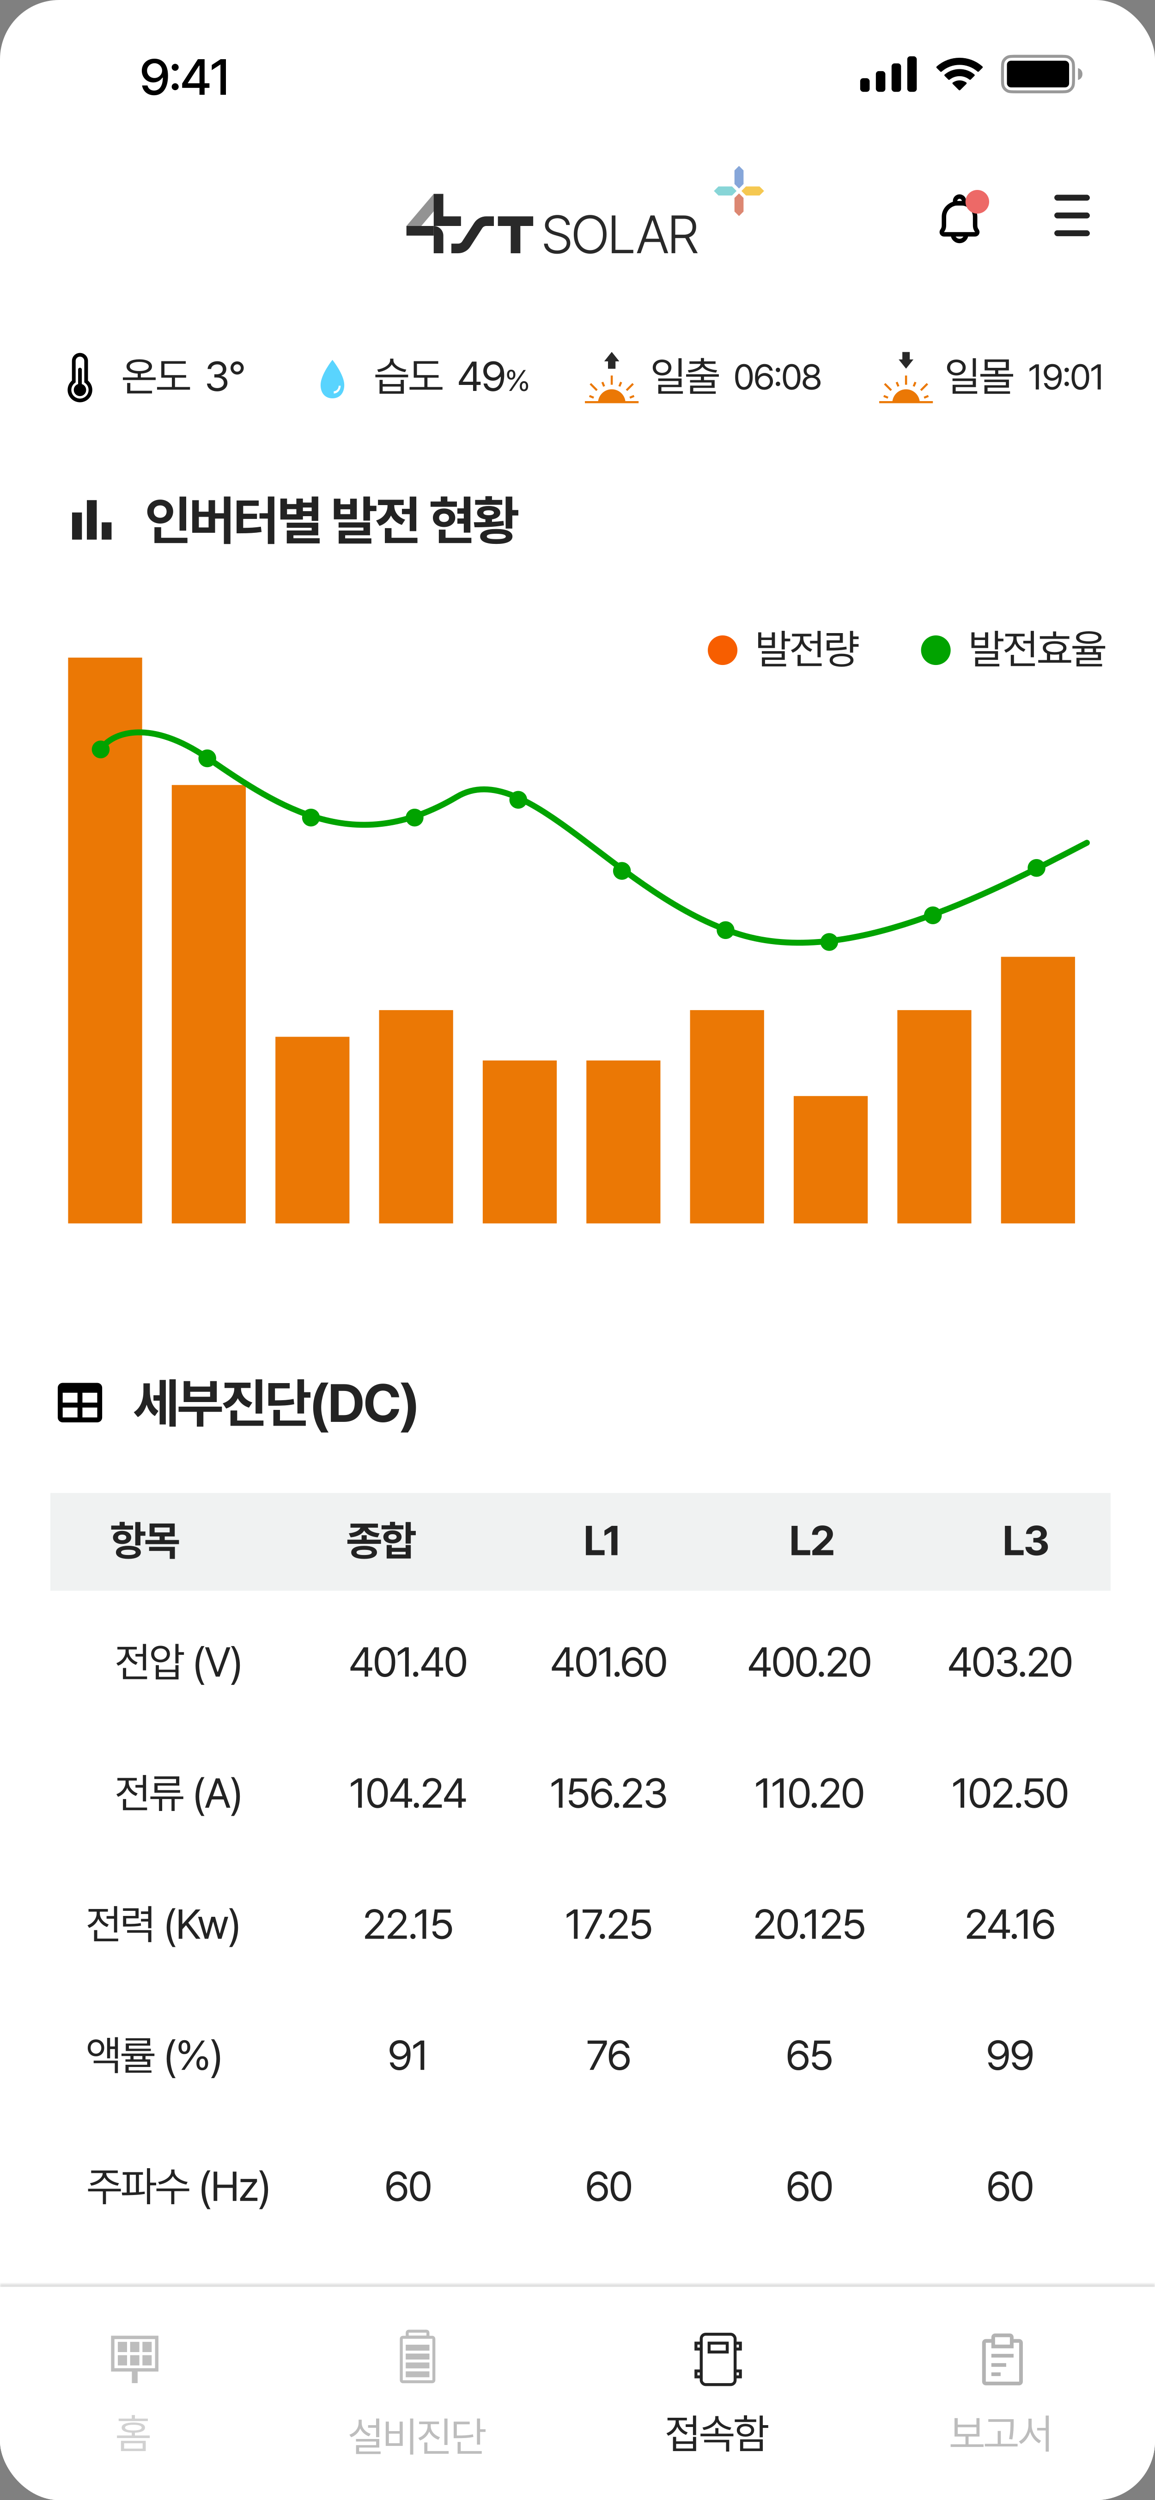 <svg width="390" height="844" viewBox="0 0 390 844" fill="none" xmlns="http://www.w3.org/2000/svg">
<rect x="0" y="0" width="390" height="844" fill="#808080" stroke="none"/>
<g clip-path="url(#clip0_1442_16751)">
<rect width="390" height="844" rx="20" fill="white"/>
<path d="M52.196 19.814C49.581 19.798 47.88 21.591 47.88 23.882C47.88 26.181 49.606 27.833 51.765 27.833C53.06 27.833 54.188 27.219 54.836 26.206H54.985C54.969 28.954 53.881 30.564 52.03 30.572C50.818 30.564 50.038 29.858 49.789 28.846H47.98C48.27 30.796 49.814 32.166 52.03 32.166C54.911 32.166 56.728 29.775 56.728 25.559C56.72 21.159 54.404 19.831 52.196 19.814ZM49.656 23.849C49.648 22.471 50.744 21.342 52.196 21.342C53.666 21.342 54.736 22.529 54.736 23.832C54.736 25.16 53.616 26.347 52.163 26.339C50.702 26.347 49.665 25.243 49.656 23.849ZM59.153 30.456C59.792 30.448 60.323 29.925 60.332 29.277C60.323 28.63 59.792 28.099 59.153 28.099C58.505 28.099 57.966 28.63 57.974 29.277C57.966 29.925 58.505 30.448 59.153 30.456ZM57.974 22.72C57.966 23.367 58.505 23.89 59.153 23.898C59.792 23.89 60.323 23.367 60.332 22.72C60.323 22.072 59.792 21.541 59.153 21.541C58.505 21.541 57.966 22.072 57.974 22.72ZM61.511 29.659H67.355V32H69.081V29.659H70.725V28.115H69.081V19.98H66.824L61.511 28.182V29.659ZM63.437 28.115V28.016L67.222 22.155H67.355V28.115H63.437ZM76.287 19.98H74.494L71.506 21.939V23.683L74.378 21.807H74.444V32H76.287V19.98Z" fill="black"/>
<rect x="306.352" y="19" width="3.2" height="12" rx="1" fill="black"/>
<rect x="301.051" y="21.4" width="3.2" height="9.6" rx="1" fill="black"/>
<rect x="295.75" y="24" width="3.2" height="7" rx="1" fill="black"/>
<rect x="290.449" y="26.4" width="3.2" height="4.6" rx="1" fill="black"/>
<path d="M324.012 27.133C324.715 27.133 325.399 27.318 326.001 27.67L326.245 27.813C326.43 27.921 326.462 28.175 326.311 28.326L324.227 30.404C324.099 30.531 323.892 30.531 323.764 30.404L321.694 28.339C321.543 28.189 321.574 27.936 321.758 27.827L321.999 27.684C322.607 27.323 323.299 27.133 324.012 27.133Z" fill="black"/>
<path d="M324.01 23.316C325.76 23.316 327.44 23.897 328.808 24.972L329.002 25.124C329.156 25.245 329.17 25.473 329.031 25.612L327.787 26.852C327.672 26.967 327.49 26.98 327.359 26.883L327.208 26.77C326.283 26.083 325.169 25.715 324.01 25.715C322.843 25.715 321.722 26.088 320.795 26.783L320.643 26.897C320.512 26.994 320.33 26.981 320.214 26.866L318.971 25.626C318.832 25.488 318.846 25.261 318.999 25.139L319.191 24.987C320.563 23.903 322.251 23.316 324.01 23.316Z" fill="black"/>
<path d="M324.01 19.5C326.787 19.5 329.443 20.48 331.545 22.275L331.725 22.428C331.87 22.552 331.878 22.773 331.743 22.908L330.503 24.144C330.383 24.264 330.191 24.272 330.061 24.163L329.907 24.035C328.252 22.651 326.178 21.898 324.01 21.898C321.835 21.898 319.754 22.656 318.096 24.049L317.943 24.178C317.812 24.287 317.62 24.279 317.5 24.159L316.26 22.923C316.125 22.788 316.134 22.568 316.278 22.444L316.457 22.291C318.562 20.485 321.225 19.5 324.01 19.5Z" fill="black"/>
<rect x="340" y="20.5" width="21" height="9" rx="1.33" fill="black"/>
<path opacity="0.4" fill-rule="evenodd" clip-rule="evenodd" d="M343.6 19.5H357.4C358.397 19.5 359.084 19.501 359.617 19.544C360.139 19.587 360.425 19.666 360.635 19.773C361.105 20.012 361.488 20.395 361.728 20.865C361.834 21.075 361.913 21.361 361.956 21.883C361.999 22.416 362 23.103 362 24.1V25.9C362 26.897 361.999 27.584 361.956 28.117C361.913 28.639 361.834 28.925 361.728 29.135C361.488 29.605 361.105 29.988 360.635 30.227C360.425 30.334 360.139 30.413 359.617 30.456C359.084 30.499 358.397 30.5 357.4 30.5H343.6C342.603 30.5 341.916 30.499 341.383 30.456C340.861 30.413 340.575 30.334 340.365 30.227C339.895 29.988 339.512 29.605 339.272 29.135C339.166 28.925 339.087 28.639 339.044 28.117C339.001 27.584 339 26.897 339 25.9V24.1C339 23.103 339.001 22.416 339.044 21.883C339.087 21.361 339.166 21.075 339.272 20.865C339.512 20.395 339.895 20.012 340.365 19.773C340.575 19.666 340.861 19.587 341.383 19.544C341.916 19.501 342.603 19.5 343.6 19.5ZM338 24.1C338 22.14 338 21.16 338.381 20.411C338.717 19.753 339.252 19.217 339.911 18.881C340.66 18.5 341.64 18.5 343.6 18.5H357.4C359.36 18.5 360.34 18.5 361.089 18.881C361.748 19.217 362.283 19.753 362.619 20.411C363 21.16 363 22.14 363 24.1V25.9C363 27.86 363 28.84 362.619 29.589C362.283 30.247 361.748 30.783 361.089 31.119C360.34 31.5 359.36 31.5 357.4 31.5H343.6C341.64 31.5 340.66 31.5 339.911 31.119C339.252 30.783 338.717 30.247 338.381 29.589C338 28.84 338 27.86 338 25.9V24.1ZM364 27C364.828 26.8 365.5 26.105 365.5 25C365.5 23.895 364.828 23.2 364 23L364 25L364 27Z" fill="black"/>
<path d="M185.797 806.773H178.863V804.098H184.332V802.066H173.902V800.074H183.922V794.176H171.383V796.168H181.461V798.121H171.402V804.098H176.383V806.773H169.527V808.824H185.797V806.773ZM200.231 794.664H187.692V796.656H197.751V796.793C197.741 799.156 197.741 801.695 197.067 805.113L199.587 805.328C200.221 801.646 200.221 799.234 200.231 796.793V794.664ZM186.013 808.473H202.223V806.422H186.013V808.473ZM217.38 793.043H214.88V805.816H217.38V793.043ZM202.771 798.648C202.771 801.295 204.9 803.16 207.634 803.16C210.359 803.16 212.488 801.295 212.498 798.648C212.488 796.041 210.359 794.166 207.634 794.176C204.9 794.166 202.771 796.041 202.771 798.648ZM205.213 798.648C205.193 797.203 206.238 796.334 207.634 796.344C208.982 796.334 210.027 797.203 210.037 798.648C210.027 800.133 208.982 800.992 207.634 800.992C206.238 800.992 205.193 800.133 205.213 798.648ZM205.466 810.484H217.849V808.492H207.986V804.527H205.466V810.484Z" fill="white"/>
<path d="M26.999 119.139C27.69 119.139 28.356 119.403 28.859 119.878C29.361 120.353 29.663 121.002 29.703 121.693L29.707 121.847L29.708 128.474L29.774 128.531C30.551 129.224 31.04 130.182 31.145 131.217L31.16 131.427L31.165 131.639C31.166 132.325 30.996 133.001 30.672 133.606C30.348 134.212 29.879 134.727 29.308 135.108C28.736 135.488 28.08 135.722 27.396 135.787C26.713 135.853 26.024 135.748 25.391 135.483C24.757 135.218 24.199 134.801 23.766 134.268C23.333 133.736 23.038 133.104 22.908 132.43C22.777 131.756 22.816 131.061 23.019 130.405C23.223 129.749 23.585 129.154 24.074 128.672L24.224 128.53L24.29 128.474L24.29 121.847C24.29 121.181 24.535 120.539 24.979 120.043C25.422 119.546 26.032 119.23 26.694 119.155L26.845 119.143L26.999 119.139ZM26.999 120.389C26.633 120.389 26.28 120.526 26.011 120.775C25.741 121.023 25.575 121.363 25.545 121.728L25.54 121.847V129.092L25.283 129.28C24.791 129.637 24.423 130.14 24.231 130.717C24.039 131.295 24.032 131.917 24.212 132.499C24.391 133.08 24.748 133.591 25.232 133.959C25.716 134.328 26.303 134.535 26.911 134.554C27.52 134.572 28.118 134.399 28.623 134.06C29.128 133.722 29.515 133.233 29.729 132.664C29.943 132.094 29.973 131.472 29.816 130.884C29.659 130.297 29.322 129.773 28.852 129.386L28.715 129.28L28.459 129.093L28.457 121.847C28.457 121.46 28.303 121.089 28.03 120.816C27.756 120.542 27.386 120.389 26.999 120.389ZM26.999 124.139C27.165 124.139 27.323 124.205 27.441 124.322C27.558 124.439 27.624 124.598 27.624 124.764V129.651C28.099 129.801 28.505 130.115 28.768 130.538C29.031 130.96 29.134 131.463 29.059 131.956C28.983 132.448 28.734 132.897 28.356 133.221C27.978 133.545 27.497 133.724 26.999 133.724C26.501 133.724 26.019 133.545 25.641 133.221C25.264 132.897 25.014 132.448 24.939 131.956C24.863 131.463 24.966 130.96 25.23 130.538C25.493 130.115 25.899 129.801 26.374 129.651V124.764C26.374 124.598 26.439 124.439 26.557 124.322C26.674 124.205 26.833 124.139 26.999 124.139Z" fill="black"/>
<path d="M52.566 127.406H47.562V126.135C49.866 126.012 51.315 125.137 51.322 123.701C51.315 122.204 49.641 121.302 47.029 121.295C44.391 121.302 42.723 122.204 42.723 123.701C42.723 125.137 44.165 126.012 46.496 126.135V127.406H41.492V128.295H52.566V127.406ZM42.928 132.82H51.336V131.918H44.008V129.279H42.928V132.82ZM43.83 123.701C43.823 122.771 45.067 122.17 47.029 122.17C48.977 122.17 50.222 122.771 50.228 123.701C50.222 124.692 48.977 125.26 47.029 125.26C45.067 125.26 43.823 124.692 43.83 123.701ZM62.848 126.627H55.534V122.799H62.725V121.924H54.454V127.502H58.036V130.646H53.032V131.549H64.161V130.646H59.088V127.502H62.848V126.627Z" fill="#232323"/>
<path d="M73.348 132.109C75.323 132.109 76.8 130.906 76.793 129.279C76.8 128.021 76.02 127.099 74.728 126.9V126.832C75.768 126.538 76.424 125.718 76.41 124.59C76.424 123.175 75.275 121.938 73.389 121.938C71.632 121.938 70.169 122.99 70.107 124.562H71.297C71.352 123.592 72.315 123.011 73.375 123.004C74.503 123.011 75.228 123.667 75.221 124.658C75.228 125.677 74.387 126.354 73.184 126.354H72.377V127.434H73.184C74.722 127.44 75.583 128.199 75.59 129.279C75.583 130.312 74.64 131.016 73.334 131.016C72.151 131.016 71.215 130.428 71.147 129.484H69.902C69.964 131.057 71.379 132.109 73.348 132.109ZM80.075 126.449C81.305 126.449 82.303 125.458 82.303 124.234C82.303 122.99 81.305 121.992 80.075 121.992C78.838 121.992 77.846 122.99 77.846 124.234C77.846 125.458 78.838 126.449 80.075 126.449ZM78.817 124.234C78.824 123.53 79.384 122.983 80.075 122.977C80.765 122.983 81.312 123.53 81.319 124.234C81.312 124.918 80.765 125.479 80.075 125.479C79.384 125.479 78.824 124.918 78.817 124.234Z" fill="#232323"/>
<path d="M112.25 121.473C112.25 121.473 108.25 126.44 108.25 129.954C108.25 132.727 109.796 134.473 112.25 134.473C114.704 134.473 116.25 132.727 116.25 129.954C116.25 126.44 112.25 121.473 112.25 121.473ZM112.694 132.841V132.088C113.136 132.087 113.56 131.889 113.872 131.536C114.185 131.183 114.361 130.704 114.361 130.205H115.028C115.027 130.904 114.781 131.574 114.344 132.068C113.906 132.562 113.313 132.84 112.694 132.841Z" fill="#59D4FE"/>
<path d="M129.217 128.227H128.15V132.916H136.367V128.227H135.287V129.648H129.217V128.227ZM126.742 127.365H137.816V126.477H126.742V127.365ZM127.371 124.754L127.781 125.615C129.654 125.335 131.514 124.385 132.286 123.018C133.059 124.378 134.911 125.335 136.791 125.615L137.188 124.754C135.048 124.48 132.833 123.134 132.84 121.637V121.062H131.732V121.637C131.732 123.182 129.538 124.46 127.371 124.754ZM129.217 132.055V130.496H135.287V132.055H129.217ZM148.098 126.627H140.784V122.799H147.975V121.924H139.704V127.502H143.286V130.646H138.282V131.549H149.411V130.646H144.338V127.502H148.098V126.627Z" fill="#232323"/>
<path d="M154.934 129.949H159.732V131.973H160.908V129.949H162.289V128.869H160.908V122.074H159.391L154.934 128.938V129.949ZM156.26 128.869V128.787L159.609 123.633H159.732V128.869H156.26ZM166.651 121.938C164.545 121.917 163.192 123.414 163.192 125.26C163.192 127.167 164.662 128.527 166.432 128.527C167.485 128.527 168.394 128.035 168.961 127.215H169.098C169.085 129.621 168.1 131.016 166.487 131.016C165.386 131.016 164.71 130.359 164.491 129.471H163.274C163.52 131.043 164.744 132.109 166.487 132.109C168.804 132.109 170.247 130.147 170.247 126.627C170.247 122.983 168.353 121.958 166.651 121.938ZM164.395 125.246C164.381 124.022 165.359 123.018 166.651 123.018C167.957 123.018 168.907 124.084 168.907 125.219C168.907 126.381 167.902 127.447 166.61 127.447C165.318 127.447 164.388 126.47 164.395 125.246ZM172.61 128.184C173.519 128.188 174.022 127.495 174.026 126.484C174.022 125.488 173.538 124.795 172.61 124.795C171.717 124.795 171.19 125.488 171.194 126.484C171.19 127.495 171.697 128.188 172.61 128.184ZM171.888 131.973H172.679L177.542 124.902H176.751L171.888 131.973ZM171.907 126.484C171.907 125.835 172.147 125.405 172.61 125.4C173.104 125.391 173.314 125.835 173.314 126.484C173.314 127.144 173.089 127.578 172.61 127.578C172.137 127.578 171.907 127.144 171.907 126.484ZM175.511 130.381C175.501 131.387 176.004 132.075 176.927 132.07C177.83 132.075 178.333 131.387 178.333 130.381C178.333 129.375 177.84 128.687 176.927 128.682C176.024 128.687 175.501 129.375 175.511 130.381ZM176.214 130.381C176.219 129.722 176.453 129.292 176.927 129.287C177.415 129.277 177.62 129.722 177.62 130.381C177.62 131.035 177.401 131.47 176.927 131.465C176.448 131.47 176.219 131.035 176.214 130.381Z" fill="#232323"/>
<path d="M206.211 126.762V129.887H206.914V126.762H206.211ZM203.711 128.856L203.062 129.125L203.66 130.568L204.309 130.299L203.711 128.856ZM209.414 128.856L208.816 130.299L209.465 130.568L210.063 129.125L209.414 128.856ZM199.601 129.303L199.104 129.801L201.314 132.01L201.811 131.513L199.601 129.303ZM213.524 129.303L211.314 131.513L211.811 132.01L214.021 129.801L213.524 129.303ZM206.562 131.41C205.746 131.41 204.945 131.625 204.238 132.033C202.902 132.805 202.044 134.183 201.929 135.707H211.196C211.081 134.183 210.223 132.805 208.887 132.033C208.18 131.625 207.379 131.41 206.562 131.41ZM199.16 133.339L198.891 133.989L200.334 134.586L200.603 133.937L199.16 133.339ZM213.965 133.339L212.522 133.937L212.791 134.586L214.234 133.989L213.965 133.339ZM197.5 135.41V136.113H215.625V135.41H197.5Z" fill="#EB7805"/>
<path d="M207.813 121.957L207.812 124.457L205.312 124.457L205.313 121.957L204.063 121.957L206.563 118.832L209.063 121.957L207.813 121.957Z" fill="#292929"/>
<path d="M207.813 121.957L207.812 124.457L205.312 124.457L205.313 121.957L204.063 121.957L206.563 118.832L209.063 121.957L207.813 121.957Z" fill="#292929"/>
<path d="M223.562 121.377C221.724 121.384 220.397 122.491 220.404 124.07C220.397 125.656 221.724 126.75 223.562 126.75C225.381 126.75 226.7 125.656 226.707 124.07C226.7 122.491 225.381 121.384 223.562 121.377ZM221.457 124.07C221.443 123.018 222.339 122.272 223.562 122.279C224.766 122.272 225.668 123.018 225.668 124.07C225.668 125.137 224.766 125.875 223.562 125.875C222.339 125.875 221.443 125.137 221.457 124.07ZM222.25 128.623H229.086V129.881H222.277V132.916H230.59V132.055H223.33V130.688H230.152V127.762H222.25V128.623ZM229.086 127.174H230.152V120.926H229.086V127.174ZM242.731 126.34H231.67V127.174H236.661V128.309H232.997V129.115H240.256V130.168H233.024V132.943H241.678V132.123H234.09V130.934H241.309V128.309H237.713V127.174H242.731V126.34ZM232.258 124.959L232.573 125.779C234.61 125.608 236.442 124.979 237.194 123.824C237.939 124.979 239.771 125.608 241.801 125.779L242.129 124.959C239.887 124.815 237.987 124.057 237.795 122.84H241.61V121.992H237.713V120.857H236.661V121.992H232.805V122.84H236.586C236.387 124.057 234.487 124.815 232.258 124.959Z" fill="#232323"/>
<path d="M251.199 131.59C253.08 131.59 254.164 130.008 254.164 127.23C254.164 124.477 253.062 122.871 251.199 122.871C249.33 122.871 248.229 124.477 248.234 127.23C248.229 130.008 249.318 131.59 251.199 131.59ZM249.254 127.23C249.26 125.033 249.98 123.791 251.199 123.785C252.418 123.791 253.139 125.033 253.133 127.23C253.139 129.428 252.424 130.652 251.199 130.652C249.969 130.652 249.26 129.428 249.254 127.23ZM258.043 131.59C259.831 131.607 260.997 130.33 260.997 128.73C260.997 127.09 259.737 125.918 258.231 125.918C257.317 125.918 256.538 126.334 256.051 127.043H255.946C255.94 124.998 256.778 123.809 258.172 123.809C259.116 123.809 259.69 124.371 259.883 125.121H260.926C260.709 123.791 259.666 122.871 258.172 122.871C256.18 122.871 254.95 124.553 254.95 127.559C254.95 130.699 256.573 131.572 258.043 131.59ZM256.086 128.754C256.098 127.752 256.954 126.85 258.067 126.844C259.174 126.85 259.971 127.699 259.977 128.742C259.971 129.797 259.139 130.658 258.043 130.664C256.907 130.658 256.092 129.75 256.086 128.754ZM262.696 130.348C263.112 130.342 263.452 130.002 263.446 129.586C263.452 129.176 263.112 128.836 262.696 128.836C262.286 128.836 261.935 129.176 261.946 129.586C261.935 130.002 262.286 130.342 262.696 130.348ZM261.946 124.875C261.935 125.291 262.286 125.631 262.696 125.637C263.112 125.631 263.452 125.291 263.446 124.875C263.452 124.465 263.112 124.125 262.696 124.125C262.286 124.125 261.935 124.465 261.946 124.875ZM267.314 131.59C269.195 131.59 270.279 130.008 270.279 127.23C270.279 124.477 269.177 122.871 267.314 122.871C265.445 122.871 264.343 124.477 264.349 127.23C264.343 130.008 265.433 131.59 267.314 131.59ZM265.369 127.23C265.374 125.033 266.095 123.791 267.314 123.785C268.533 123.791 269.253 125.033 269.247 127.23C269.253 129.428 268.539 130.652 267.314 130.652C266.083 130.652 265.374 129.428 265.369 127.23ZM274.041 131.59C275.81 131.59 277.053 130.6 277.064 129.223C277.053 128.127 276.291 127.219 275.33 127.066V127.02C276.162 126.826 276.725 126.047 276.736 125.121C276.725 123.826 275.588 122.871 274.041 122.871C272.488 122.871 271.351 123.826 271.357 125.121C271.351 126.047 271.908 126.826 272.752 127.02V127.066C271.785 127.219 271.023 128.127 271.029 129.223C271.023 130.6 272.254 131.59 274.041 131.59ZM272.084 129.164C272.066 128.227 272.904 127.535 274.041 127.535C275.184 127.535 276.01 128.227 276.01 129.164C276.01 130.055 275.254 130.658 274.041 130.664C272.822 130.658 272.066 130.055 272.084 129.164ZM272.377 125.203C272.383 124.354 273.033 123.779 274.041 123.785C275.031 123.779 275.705 124.354 275.705 125.203C275.705 126.059 275.008 126.639 274.041 126.645C273.068 126.639 272.383 126.059 272.377 125.203Z" fill="#232323"/>
<path d="M305.586 126.762V129.887H306.289V126.762H305.586ZM303.086 128.856L302.437 129.125L303.035 130.568L303.684 130.299L303.086 128.856ZM308.789 128.856L308.191 130.299L308.84 130.568L309.438 129.125L308.789 128.856ZM298.976 129.303L298.479 129.801L300.689 132.01L301.186 131.513L298.976 129.303ZM312.899 129.303L310.689 131.513L311.186 132.01L313.396 129.801L312.899 129.303ZM305.938 131.41C305.121 131.41 304.32 131.625 303.613 132.033C302.277 132.805 301.419 134.183 301.304 135.707H310.571C310.456 134.183 309.598 132.805 308.262 132.033C307.555 131.625 306.754 131.41 305.938 131.41ZM298.535 133.339L298.266 133.989L299.709 134.586L299.978 133.937L298.535 133.339ZM313.34 133.339L311.897 133.937L312.166 134.586L313.609 133.989L313.34 133.339ZM296.875 135.41V136.113H315V135.41H296.875Z" fill="#EB7805"/>
<path d="M304.688 121.332V118.832H307.188V121.332H308.438L305.938 124.457L303.438 121.332H304.688Z" fill="#292929"/>
<path d="M322.938 121.377C321.099 121.384 319.772 122.491 319.779 124.07C319.772 125.656 321.099 126.75 322.938 126.75C324.756 126.75 326.075 125.656 326.082 124.07C326.075 122.491 324.756 121.384 322.938 121.377ZM320.832 124.07C320.818 123.018 321.714 122.272 322.938 122.279C324.141 122.272 325.043 123.018 325.043 124.07C325.043 125.137 324.141 125.875 322.938 125.875C321.714 125.875 320.818 125.137 320.832 124.07ZM321.625 128.623H328.461V129.881H321.652V132.916H329.965V132.055H322.705V130.688H329.527V127.762H321.625V128.623ZM328.461 127.174H329.527V120.926H328.461V127.174ZM342.106 126.244H337.075V125.041H340.67V121.336H332.467V125.041H336.022V126.244H331.032V127.133H342.106V126.244ZM332.372 128.979H339.631V130.059H332.399V132.943H341.053V132.096H333.465V130.865H340.684V128.145H332.372V128.979ZM333.534 124.18V122.197H339.604V124.18H333.534Z" fill="#232323"/>
<path d="M350.797 122.988H349.73L347.621 124.395V125.461L349.684 124.09H349.73V131.473H350.797V122.988ZM355.403 122.871C353.598 122.854 352.438 124.137 352.438 125.719C352.438 127.354 353.698 128.52 355.215 128.52C356.118 128.52 356.897 128.098 357.383 127.395H357.5C357.489 129.457 356.645 130.652 355.262 130.652C354.319 130.652 353.739 130.09 353.551 129.328H352.508C352.719 130.676 353.768 131.59 355.262 131.59C357.249 131.59 358.485 129.908 358.485 126.891C358.485 123.768 356.862 122.889 355.403 122.871ZM353.469 125.707C353.457 124.658 354.295 123.797 355.403 123.797C356.522 123.797 357.336 124.711 357.336 125.684C357.336 126.68 356.475 127.594 355.368 127.594C354.26 127.594 353.463 126.756 353.469 125.707ZM360.185 130.348C360.601 130.342 360.94 130.002 360.935 129.586C360.94 129.176 360.601 128.836 360.185 128.836C359.774 128.836 359.423 129.176 359.435 129.586C359.423 130.002 359.774 130.342 360.185 130.348ZM359.435 124.875C359.423 125.291 359.774 125.631 360.185 125.637C360.601 125.631 360.94 125.291 360.935 124.875C360.94 124.465 360.601 124.125 360.185 124.125C359.774 124.125 359.423 124.465 359.435 124.875ZM364.802 131.59C366.683 131.59 367.767 130.008 367.767 127.23C367.767 124.477 366.665 122.871 364.802 122.871C362.933 122.871 361.831 124.477 361.837 127.23C361.831 130.008 362.921 131.59 364.802 131.59ZM362.857 127.23C362.863 125.033 363.583 123.791 364.802 123.785C366.021 123.791 366.742 125.033 366.736 127.23C366.742 129.428 366.027 130.652 364.802 130.652C363.572 130.652 362.863 129.428 362.857 127.23ZM371.693 122.988H370.627L368.517 124.395V125.461L370.58 124.09H370.627V131.473H371.693V122.988Z" fill="#232323"/>
<mask id="path-27-inside-1_1442_16751" fill="white">
<path d="M0 771H390V844H0V771Z"/>
</mask>
<path d="M0 771H390V844H0V771Z" fill="white"/>
<g opacity="0.3">
<rect x="38.071" y="789.071" width="14.857" height="10.955" stroke="#232323" stroke-width="1.143"/>
<rect x="39.785" y="790.566" width="3.117" height="3.463" fill="#232323"/>
<rect x="43.941" y="790.566" width="3.117" height="3.463" fill="#232323"/>
<rect x="48.098" y="790.566" width="3.117" height="3.463" fill="#232323"/>
<rect x="39.785" y="795.068" width="3.117" height="3.463" fill="#232323"/>
<rect x="43.941" y="795.068" width="3.117" height="3.463" fill="#232323"/>
<rect x="48.098" y="795.068" width="3.117" height="3.463" fill="#232323"/>
<rect x="44.523" y="800.207" width="1.951" height="4.293" fill="#232323"/>
<path d="M49.213 823.971H40.846V827.443H49.213V823.971ZM39.492 823.041H50.566V822.18H45.562V821.243C47.743 821.161 48.967 820.587 48.967 819.527C48.967 818.399 47.545 817.818 45.029 817.805C42.507 817.818 41.078 818.399 41.078 819.527C41.078 820.587 42.309 821.161 44.496 821.243V822.18H39.492V823.041ZM40.066 817.312H49.924V816.479H45.562V815.275H44.496V816.479H40.066V817.312ZM41.912 826.609V824.805H48.16V826.609H41.912ZM42.227 819.527C42.22 818.898 43.245 818.57 45.029 818.557C46.813 818.57 47.825 818.898 47.832 819.527C47.825 820.149 46.813 820.498 45.029 820.498C43.245 820.498 42.22 820.149 42.227 819.527Z" fill="#232323" fill-opacity="0.7"/>
</g>
<g opacity="0.3">
<rect x="135.5" y="789.031" width="11" height="15" rx="0.5" stroke="#232323"/>
<path d="M137.5 788.969H144.5V787.469C144.5 787.193 144.276 786.969 144 786.969H138C137.724 786.969 137.5 787.193 137.5 787.469V788.969Z" stroke="#232323"/>
<rect width="8" height="2" transform="matrix(1 0 0 -1 137 802.531)" fill="#232323"/>
<rect width="8" height="2" transform="matrix(1 0 0 -1 137 799.531)" fill="#232323"/>
<rect x="0.5" y="-0.5" width="7" height="1" transform="matrix(1 0 0 -1 137 795.531)" fill="#232323"/>
<rect x="0.5" y="-0.5" width="7" height="1" transform="matrix(1 0 0 -1 137 795.531)" stroke="#232323"/>
<rect x="0.5" y="-0.5" width="7" height="1" transform="matrix(1 0 0 -1 137 795.531)" stroke="black" stroke-opacity="0.2"/>
<rect x="0.5" y="-0.5" width="7" height="1" transform="matrix(1 0 0 -1 137 792.531)" fill="#232323"/>
<rect x="0.5" y="-0.5" width="7" height="1" transform="matrix(1 0 0 -1 137 792.531)" stroke="#232323"/>
<rect x="0.5" y="-0.5" width="7" height="1" transform="matrix(1 0 0 -1 137 792.531)" stroke="black" stroke-opacity="0.2"/>
<path d="M128.068 816.453H126.988V818.695H124.281V819.584H126.988V822.742H128.068V816.453ZM117.979 821.908L118.566 822.77C120.002 822.25 121.103 821.19 121.622 819.803C122.162 821.033 123.235 821.99 124.582 822.469L125.156 821.635C123.379 821.054 122.121 819.591 122.135 817.998V816.85H121.082V817.998C121.068 819.775 119.811 821.3 117.979 821.908ZM120.193 824.219H127.002V825.436H120.221V828.443H128.52V827.582H121.273V826.256H128.068V823.357H120.193V824.219ZM139.553 816.453H138.473V828.635H139.553V816.453ZM130.243 825.695H135.985V817.492H134.932V820.705H131.309V817.492H130.243V825.695ZM131.309 824.793V821.566H134.932V824.793H131.309ZM145.446 819.064V818.354H148.249V817.479H141.523V818.354H144.366V819.064C144.359 820.787 143.074 822.366 141.249 823.002L141.81 823.863C143.259 823.33 144.401 822.236 144.927 820.855C145.481 822.134 146.602 823.132 148.017 823.617L148.564 822.756C146.745 822.182 145.453 820.705 145.446 819.064ZM143.259 828.348H151.489V827.445H144.325V824.533H143.259V828.348ZM150.04 825.381H151.107V816.467H150.04V825.381ZM162.113 816.453H161.047V825.258H162.113V820.979H163.959V820.076H162.113V816.453ZM153.185 823.098H154.129C156.685 823.098 158.134 823.016 159.843 822.688L159.707 821.799C158.08 822.127 156.692 822.202 154.252 822.195V818.408H158.599V817.506H153.185V823.098ZM154.511 828.348H162.674V827.445H155.564V824.369H154.511V828.348Z" fill="#232323"/>
</g>
<rect x="235" y="791" width="15" height="2" stroke="#232323"/>
<rect x="235" y="800.391" width="15" height="2" stroke="#232323"/>
<rect x="236.777" y="788" width="11.444" height="17" rx="1.5" fill="white" stroke="#232323"/>
<rect x="239.445" y="791" width="6.111" height="3" stroke="#232323"/>
<path d="M235.055 815.453H233.988V818.406H231.527V819.309H233.988V822.057H235.055V815.453ZM225.047 821.414L225.607 822.262C227.05 821.735 228.178 820.607 228.697 819.213C229.224 820.457 230.283 821.476 231.65 821.975L232.211 821.141C230.434 820.525 229.217 818.994 229.217 817.436V817.08H231.938V816.191H225.389V817.08H228.137V817.436C228.137 819.158 226.838 820.765 225.047 821.414ZM227.234 827.443H235.055V822.645H233.988V824.162H228.314V822.645H227.234V827.443ZM228.314 826.568V825.023H233.988V826.568H228.314ZM247.647 821.564H242.588V819.691H241.536V821.564H236.532V822.453H247.647V821.564ZM237.202 819.486L237.612 820.348C239.478 820.026 241.303 819.062 242.069 817.647C242.828 819.049 244.66 820.026 246.499 820.348L246.936 819.486C244.79 819.192 242.602 817.839 242.602 816.219V815.645H241.522V816.219C241.522 817.839 239.348 819.192 237.202 819.486ZM237.762 824.504H245.159V827.607H246.239V823.643H237.762V824.504ZM257.573 815.453H256.507V822.781H257.573V819.609H259.405V818.693H257.573V815.453ZM248.099 817.641H255.345V816.752H252.255V815.357H251.189V816.752H248.099V817.641ZM248.796 820.402C248.789 821.722 249.958 822.576 251.722 822.576C253.465 822.576 254.634 821.722 254.648 820.402C254.634 819.104 253.465 818.242 251.722 818.242C249.958 818.242 248.789 819.104 248.796 820.402ZM249.821 820.402C249.815 819.609 250.573 819.076 251.722 819.076C252.857 819.076 253.622 819.609 253.636 820.402C253.622 821.229 252.857 821.742 251.722 821.756C250.573 821.742 249.815 821.229 249.821 820.402ZM249.903 827.443H257.573V823.479H249.903V827.443ZM250.956 826.568V824.34H256.507V826.568H250.956Z" fill="#232323"/>
<g opacity="0.3">
<path d="M334.75 797.75H339.75V799H334.75V797.75ZM334.75 794.625H342.25V795.875H334.75V794.625ZM334.75 800.875H337.875V802.125H334.75V800.875Z" fill="black"/>
<path d="M344.125 789.625H342.25V789C342.25 788.668 342.118 788.351 341.884 788.116C341.649 787.882 341.332 787.75 341 787.75H336C335.668 787.75 335.351 787.882 335.116 788.116C334.882 788.351 334.75 788.668 334.75 789V789.625H332.875C332.543 789.625 332.226 789.757 331.991 789.991C331.757 790.226 331.625 790.543 331.625 790.875V804C331.625 804.332 331.757 804.649 331.991 804.884C332.226 805.118 332.543 805.25 332.875 805.25H344.125C344.457 805.25 344.774 805.118 345.009 804.884C345.243 804.649 345.375 804.332 345.375 804V790.875C345.375 790.543 345.243 790.226 345.009 789.991C344.774 789.757 344.457 789.625 344.125 789.625ZM336 789H341V791.5H336V789ZM344.125 804H332.875V790.875H334.75V792.75H342.25V790.875H344.125V804Z" fill="black"/>
<path d="M332.121 825.16H327.049V822.535H330.754V816.314H329.701V818.516H323.385V816.314H322.305V822.535H325.996V825.16H320.992V826.049H332.121V825.16ZM323.385 821.66V819.391H329.701V821.66H323.385ZM342.28 816.684H333.708V817.572H341.2V817.9C341.193 819.356 341.193 821.059 340.735 823.383L341.829 823.506C342.266 821.059 342.266 819.391 342.28 817.9V816.684ZM332.532 825.885H343.606V824.996H337.932V820.648H336.879V824.996H332.532V825.885ZM348.351 818.721V816.506H347.257V818.721C347.25 820.963 345.842 823.301 344.058 824.176L344.755 825.037C346.136 824.306 347.277 822.747 347.817 820.929C348.358 822.658 349.499 824.107 350.88 824.818L351.523 823.943C349.759 823.137 348.344 820.922 348.351 818.721ZM350.196 820.484H353.081V827.635H354.148V815.453H353.081V819.609H350.196V820.484Z" fill="#232323"/>
</g>
<path d="M0 772H390V770H0V772Z" fill="#E0E0E0" mask="url(#path-27-inside-1_1442_16751)"/>
<rect x="146.449" y="65.449" width="3.251" height="10.837" fill="#292929"/>
<rect x="155.66" y="73.035" width="3.251" height="8.669" transform="rotate(90 155.66 73.035)" fill="#292929"/>
<rect x="180.043" y="73.035" width="3.251" height="11.92" transform="rotate(90 180.043 73.035)" fill="#292929"/>
<rect x="175.707" y="85.498" width="3.251" height="11.379" transform="rotate(-180 175.707 85.498)" fill="#292929"/>
<path d="M146.451 65.451L149.157 68.159L139.946 78.995L137.237 76.286L146.451 65.451Z" fill="#292929" fill-opacity="0.5"/>
<rect x="146.449" y="76.287" width="3.251" height="9.211" transform="rotate(90 146.449 76.287)" fill="#292929"/>
<path d="M149.699 85.498L146.448 85.498L146.448 76.287C148.244 76.287 149.699 77.742 149.699 79.538L149.699 85.498Z" fill="#292929"/>
<path d="M152.41 83.871H154.705C155.808 83.871 156.836 83.312 157.435 82.386L161.473 76.145C162.072 75.219 163.1 74.66 164.203 74.66H166.769" stroke="#292929" stroke-width="3.251"/>
<path d="M191.175 75.942H192.406C192.318 73.99 190.629 72.556 188.237 72.565C185.854 72.556 184.025 73.972 184.016 76.047C184.025 77.701 185.195 78.73 187.2 79.319L188.712 79.758C190.26 80.198 191.35 80.779 191.35 82.045C191.35 83.549 189.996 84.551 188.114 84.56C186.435 84.551 185.098 83.751 184.966 82.256H183.682C183.832 84.305 185.485 85.695 188.114 85.686C190.911 85.695 192.573 84.129 192.564 82.063C192.573 79.926 190.682 79.081 189.082 78.633L187.763 78.264C186.558 77.929 185.239 77.323 185.247 75.995C185.239 74.658 186.443 73.682 188.202 73.673C189.856 73.682 191.043 74.544 191.175 75.942ZM204.806 79.108C204.815 75.115 202.502 72.565 199.283 72.565C196.047 72.565 193.743 75.115 193.743 79.108C193.743 83.091 196.047 85.65 199.283 85.65C202.502 85.65 204.815 83.1 204.806 79.108ZM194.974 79.108C194.966 75.713 196.812 73.743 199.283 73.743C201.746 73.743 203.592 75.722 203.592 79.108C203.592 82.493 201.746 84.472 199.283 84.472C196.803 84.472 194.966 82.485 194.974 79.108ZM206.565 85.475H213.847V84.349H207.814V72.741H206.565V85.475ZM216.345 85.475L217.682 81.693H222.976L224.312 85.475H225.631L221.006 72.741H219.652L215.026 85.475H216.345ZM218.077 80.585L220.285 74.359H220.373L222.58 80.585H218.077ZM226.758 85.475H228.006V80.374H230.944C231.093 80.374 231.243 80.365 231.383 80.356L234.145 85.475H235.587L232.667 80.119C234.259 79.591 235.068 78.281 235.059 76.575C235.068 74.333 233.67 72.741 230.926 72.741H226.758V85.475ZM228.006 79.231V73.867H230.873C232.878 73.858 233.828 74.939 233.828 76.575C233.828 78.211 232.878 79.231 230.891 79.231H228.006Z" fill="#292929"/>
<path d="M249.533 72.939L248.004 71.41L248.004 66.821L249.533 65.291L251.063 66.821L251.063 71.41L249.533 72.939Z" fill="#DC8772"/>
<path d="M249.533 63.648L248.004 62.119L248.004 57.53L249.533 56L251.063 57.53L251.063 62.119L249.533 63.648Z" fill="#86A6D9"/>
<path d="M250.355 64.468L251.885 62.939L256.472 62.939L258.001 64.468L256.472 65.998L251.885 65.998L250.355 64.468Z" fill="#F5C851"/>
<path d="M241.062 64.468L242.592 62.939L247.179 62.939L248.708 64.468L247.179 65.998L242.592 65.998L241.062 64.468Z" fill="#87D5D7"/>
<path d="M326.25 79.103C326.25 79.7 326.013 80.273 325.591 80.695C325.169 81.117 324.597 81.353 324 81.353C323.404 81.353 322.831 81.117 322.409 80.695C321.987 80.273 321.75 79.7 321.75 79.103M324.541 68.606L323.442 68.603C320.934 68.597 318.756 70.635 318.739 73.103V75.946C318.739 76.538 318.664 77.117 318.341 77.609L318.126 77.938C317.798 78.436 318.15 79.103 318.739 79.103H329.262C329.85 79.103 330.202 78.436 329.875 77.938L329.66 77.609C329.337 77.117 329.262 76.538 329.262 75.945V73.104C329.232 70.635 327.049 68.612 324.541 68.606V68.606Z" stroke="black" stroke-width="1.5" stroke-linecap="round" stroke-linejoin="round"/>
<path d="M324 66.353C324.398 66.353 324.779 66.512 325.061 66.793C325.342 67.074 325.5 67.456 325.5 67.853V68.603H322.5V67.853C322.5 67.456 322.658 67.074 322.939 66.793C323.221 66.512 323.602 66.353 324 66.353Z" stroke="black" stroke-width="1.5" stroke-linecap="round" stroke-linejoin="round"/>
<circle cx="330" cy="68.117" r="4" fill="#ED6967"/>
<rect x="356" y="65.736" width="12" height="2" rx="1" fill="#232323"/>
<rect x="356" y="71.736" width="12" height="2" rx="1" fill="#232323"/>
<rect x="356" y="77.736" width="12" height="2" rx="1" fill="#232323"/>
<path d="M21.167 466.834H32.833C33.275 466.834 33.699 467.01 34.012 467.322C34.324 467.635 34.5 468.059 34.5 468.501V478.501C34.5 478.943 34.324 479.367 34.012 479.679C33.699 479.992 33.275 480.167 32.833 480.167H21.167C20.725 480.167 20.301 479.992 19.988 479.679C19.676 479.367 19.5 478.943 19.5 478.501V468.501C19.5 468.059 19.676 467.635 19.988 467.322C20.301 467.01 20.725 466.834 21.167 466.834ZM21.167 470.167V473.501H26.167V470.167H21.167ZM27.833 470.167V473.501H32.833V470.167H27.833ZM21.167 475.167V478.501H26.167V475.167H21.167ZM27.833 475.167V478.501H32.833V475.167H27.833Z" fill="black"/>
<path d="M50.607 469.646V466.992H48.428V469.752C48.428 472.459 47.549 475.28 45.176 476.748L46.547 478.4C47.997 477.521 48.955 476.001 49.526 474.19C50.036 475.825 50.906 477.214 52.295 478.049L53.508 476.309C51.319 474.911 50.599 472.239 50.607 469.646ZM51.82 472.846H53.895V480.879H55.986V465.85H53.895V471.018H51.82V472.846ZM57.199 481.617H59.344V465.621H57.199V481.617ZM74.936 474.85H60.294V476.607H66.464V481.617H68.678V476.607H74.936V474.85ZM62.016 473.303H73.196V466.236H70.946V468.082H64.231V466.236H62.016V473.303ZM64.231 471.51V469.84H70.946V471.51H64.231ZM81.388 468.785V468.557H84.605V466.764H75.816V468.557H79.103V468.785C79.103 470.807 77.881 472.89 75.218 473.742L76.378 475.5C78.259 474.876 79.56 473.619 80.29 472.037C81.01 473.479 82.267 474.63 84.06 475.201L85.203 473.443C82.575 472.644 81.379 470.692 81.388 468.785ZM77.82 481.336H88.964V479.543H80.087V476.15H77.82V481.336ZM86.292 477.205H88.542V465.639H86.292V477.205ZM102.676 465.621H100.426V477.188H102.676V471.826H104.838V469.98H102.676V465.621ZM90.6 474.551H91.953C95.495 474.551 97.341 474.454 99.354 474.041L99.125 472.248C97.341 472.626 95.75 472.723 92.85 472.74V468.697H97.824V466.904H90.6V474.551ZM92.305 481.336H103.256V479.543H94.537V475.957H92.305V481.336ZM105.753 475.148C105.762 478.462 106.781 481.213 108.46 483.586H110.938C109.725 481.819 108.46 478.304 108.46 475.148C108.46 472.002 109.725 468.478 110.938 466.729H108.46C106.781 469.093 105.762 471.844 105.753 475.148ZM116.195 480C120.08 480 122.426 477.601 122.418 473.619C122.426 469.655 120.08 467.273 116.248 467.273H111.713V480H116.195ZM114.349 477.732V469.541H116.107C118.515 469.541 119.781 470.789 119.781 473.619C119.781 476.476 118.515 477.732 116.089 477.732H114.349ZM132.121 471.703H134.793C134.442 468.776 132.227 467.098 129.291 467.098C125.934 467.098 123.368 469.479 123.368 473.637C123.368 477.776 125.89 480.176 129.291 480.176C132.526 480.176 134.503 478.031 134.793 475.676L132.121 475.658C131.867 477.038 130.777 477.829 129.326 477.838C127.384 477.829 126.057 476.379 126.057 473.637C126.057 470.956 127.367 469.444 129.344 469.436C130.829 469.444 131.91 470.297 132.121 471.703ZM140.454 475.148C140.445 471.844 139.426 469.093 137.747 466.729H135.269C136.481 468.478 137.747 472.002 137.747 475.148C137.747 478.304 136.481 481.819 135.269 483.586H137.747C139.426 481.213 140.445 478.462 140.454 475.148Z" fill="#232323"/>
<rect width="358" height="33" transform="translate(17 504)" fill="#F0F2F2"/>
<path d="M47.421 513.816H45.671V521.719H47.421V518.451H49.102V517.002H47.421V513.816ZM37.55 516.359H44.932V515.006H42.116V513.748H40.38V515.006H37.55V516.359ZM38.151 519.025C38.151 520.365 39.416 521.254 41.241 521.254C43.053 521.254 44.303 520.365 44.303 519.025C44.303 517.699 43.053 516.79 41.241 516.783C39.409 516.79 38.151 517.699 38.151 519.025ZM39.149 524.057C39.136 525.424 40.742 526.265 43.36 526.258C45.917 526.265 47.55 525.424 47.557 524.057C47.55 522.655 45.917 521.835 43.36 521.828C40.742 521.835 39.136 522.655 39.149 524.057ZM39.86 519.025C39.853 518.403 40.407 518.062 41.241 518.055C42.082 518.062 42.649 518.403 42.649 519.025C42.649 519.641 42.082 519.962 41.241 519.955C40.407 519.962 39.853 519.641 39.86 519.025ZM40.872 524.057C40.865 523.435 41.726 523.161 43.36 523.154C44.946 523.161 45.807 523.435 45.807 524.057C45.807 524.638 44.946 524.959 43.36 524.959C41.726 524.959 40.865 524.638 40.872 524.057ZM59.001 514.309H50.497V518.684H53.874V519.873H49.089V521.281H60.437V519.873H55.624V518.684H59.001V514.309ZM50.347 523.564H57.32V526.258H59.056V522.197H50.347V523.564ZM52.206 517.316V515.662H57.292V517.316H52.206Z" fill="#232323"/>
<path d="M123.821 518.273H122.098V519.764H117.3V521.172H128.647V519.764H123.821V518.273ZM117.792 517.617L118.407 518.984C120.745 518.752 122.303 517.877 122.96 516.681C123.623 517.884 125.195 518.752 127.54 518.984L128.155 517.617C125.817 517.398 124.546 516.571 124.238 515.717H127.622V514.35H118.339V515.717H121.695C121.381 516.578 120.109 517.398 117.792 517.617ZM118.598 524.057C118.598 525.472 120.232 526.265 122.96 526.258C125.667 526.265 127.28 525.472 127.294 524.057C127.28 522.642 125.667 521.855 122.96 521.855C120.232 521.855 118.598 522.642 118.598 524.057ZM120.376 524.057C120.369 523.462 121.217 523.182 122.96 523.182C124.662 523.182 125.537 523.462 125.544 524.057C125.537 524.665 124.662 524.959 122.96 524.959C121.217 524.959 120.369 524.665 120.376 524.057ZM138.71 513.816H136.96V521.104H138.71V518.26H140.392V516.811H138.71V513.816ZM128.839 516.277H136.222V514.91H133.406V513.734H131.669V514.91H128.839V516.277ZM129.441 518.834C129.441 520.16 130.699 521.035 132.531 521.035C134.342 521.035 135.593 520.16 135.593 518.834C135.593 517.508 134.342 516.633 132.531 516.633C130.699 516.633 129.441 517.508 129.441 518.834ZM130.562 526.121H138.71V521.582H136.96V522.525H132.298V521.582H130.562V526.121ZM131.15 518.834C131.143 518.253 131.697 517.904 132.531 517.918C133.371 517.904 133.939 518.253 133.939 518.834C133.939 519.436 133.371 519.757 132.531 519.764C131.697 519.757 131.143 519.436 131.15 518.834ZM132.298 524.754V523.865H136.96V524.754H132.298Z" fill="#232323"/>
<path d="M197.826 525H204.142V523.305H199.877V515.102H197.826V525ZM208.491 515.102H206.549L204.102 516.66V518.479L206.371 517.057H206.426V525H208.491V515.102Z" fill="#232323"/>
<path d="M267.27 525H273.587V523.305H269.321V515.102H267.27V525ZM274.298 525H281.38V523.305H277.156V523.25L278.659 521.787C280.697 519.941 281.243 519.019 281.243 517.891C281.243 516.175 279.835 514.965 277.716 514.965C275.631 514.965 274.196 516.202 274.202 518.137H276.158C276.151 517.187 276.759 516.599 277.689 516.605C278.598 516.599 279.261 517.146 279.261 518.027C279.261 518.813 278.762 519.36 277.839 520.242L274.284 523.51L274.298 525Z" fill="#232323"/>
<path d="M339.322 525H345.638V523.305H341.373V515.102H339.322V525ZM350.014 525.137C352.249 525.137 353.856 523.92 353.842 522.225C353.856 520.987 353.056 520.105 351.6 519.928V519.846C352.707 519.647 353.48 518.861 353.473 517.754C353.48 516.188 352.106 514.965 350.041 514.965C348.011 514.965 346.48 516.147 346.446 517.85H348.414C348.449 517.091 349.166 516.599 350.041 516.605C350.916 516.599 351.497 517.118 351.491 517.877C351.497 518.656 350.814 519.189 349.836 519.189H348.92V520.707H349.836C350.998 520.714 351.716 521.281 351.709 522.088C351.716 522.888 351.012 523.435 350.028 523.441C349.071 523.435 348.353 522.949 348.319 522.211H346.241C346.282 523.94 347.84 525.137 350.014 525.137Z" fill="#232323"/>
<path d="M49.322 554.967H48.242V558.33H45.74V559.219H48.242V563.881H49.322V554.967ZM39.3 561.447L39.861 562.322C41.303 561.782 42.424 560.668 42.951 559.26C43.477 560.518 44.537 561.536 45.904 562.035L46.465 561.174C44.687 560.565 43.47 559.041 43.47 557.469V556.84H46.191V555.951H39.642V556.84H42.39V557.469C42.39 559.212 41.091 560.818 39.3 561.447ZM41.515 566.848H49.664V565.945H42.595V563.074H41.515V566.848ZM54.203 555.582C52.364 555.575 51.025 556.717 51.031 558.371C51.025 560.053 52.364 561.194 54.203 561.188C56.056 561.194 57.368 560.053 57.375 558.371C57.368 556.717 56.056 555.575 54.203 555.582ZM52.084 558.371C52.071 557.257 52.973 556.478 54.203 556.484C55.447 556.478 56.336 557.257 56.35 558.371C56.336 559.492 55.447 560.278 54.203 560.285C52.973 560.278 52.071 559.492 52.084 558.371ZM52.59 566.943H60.287V562.131H59.221V563.648H53.656V562.131H52.59V566.943ZM53.656 566.068V564.496H59.221V566.068H53.656ZM59.221 561.529H60.287V558.645H62.119V557.742H60.287V554.953H59.221V561.529ZM66.031 562.227C66.044 564.811 66.742 566.957 67.999 568.789H69.038C68.115 567.429 67.254 564.667 67.247 562.227C67.254 559.793 68.115 557.024 69.038 555.678H67.999C66.742 557.503 66.044 559.649 66.031 562.227ZM70.543 556.102H69.244L72.867 566H74.166L77.789 556.102H76.49L73.564 564.4H73.455L70.543 556.102ZM81.002 562.227C80.989 559.649 80.291 557.503 79.034 555.678H77.995C78.917 557.024 79.779 559.793 79.785 562.227C79.779 564.667 78.917 567.429 77.995 568.789H79.034C80.291 566.957 80.989 564.811 81.002 562.227Z" fill="#232323"/>
<path d="M118.33 563.977H123.129V566H124.304V563.977H125.685V562.896H124.304V556.102H122.787L118.33 562.965V563.977ZM119.656 562.896V562.814L123.005 557.66H123.129V562.896H119.656ZM129.992 566.137C132.187 566.137 133.451 564.291 133.451 561.051C133.451 557.838 132.166 555.965 129.992 555.965C127.812 555.965 126.527 557.838 126.533 561.051C126.527 564.291 127.798 566.137 129.992 566.137ZM127.723 561.051C127.73 558.487 128.57 557.038 129.992 557.031C131.414 557.038 132.255 558.487 132.248 561.051C132.255 563.614 131.421 565.043 129.992 565.043C128.557 565.043 127.73 563.614 127.723 561.051ZM138.032 556.102H136.788L134.327 557.742V558.986L136.733 557.387H136.788V566H138.032V556.102ZM140.37 566.082C140.856 566.075 141.252 565.679 141.245 565.193C141.252 564.715 140.856 564.318 140.37 564.318C139.892 564.318 139.482 564.715 139.495 565.193C139.482 565.679 139.892 566.075 140.37 566.082ZM142.271 563.977H147.07V566H148.246V563.977H149.627V562.896H148.246V556.102H146.728L142.271 562.965V563.977ZM143.597 562.896V562.814L146.947 557.66H147.07V562.896H143.597ZM153.934 566.137C156.128 566.137 157.393 564.291 157.393 561.051C157.393 557.838 156.108 555.965 153.934 555.965C151.753 555.965 150.468 557.838 150.475 561.051C150.468 564.291 151.74 566.137 153.934 566.137ZM151.664 561.051C151.671 558.487 152.512 557.038 153.934 557.031C155.356 557.038 156.197 558.487 156.19 561.051C156.197 563.614 155.363 565.043 153.934 565.043C152.498 565.043 151.671 563.614 151.664 561.051Z" fill="#232323"/>
<path d="M186.333 563.977H191.131V566H192.307V563.977H193.688V562.896H192.307V556.102H190.79L186.333 562.965V563.977ZM187.659 562.896V562.814L191.008 557.66H191.131V562.896H187.659ZM197.995 566.137C200.19 566.137 201.454 564.291 201.454 561.051C201.454 557.838 200.169 555.965 197.995 555.965C195.815 555.965 194.529 557.838 194.536 561.051C194.529 564.291 195.801 566.137 197.995 566.137ZM195.726 561.051C195.733 558.487 196.573 557.038 197.995 557.031C199.417 557.038 200.258 558.487 200.251 561.051C200.258 563.614 199.424 565.043 197.995 565.043C196.56 565.043 195.733 563.614 195.726 561.051ZM206.035 556.102H204.791L202.33 557.742V558.986L204.736 557.387H204.791V566H206.035V556.102ZM208.373 566.082C208.859 566.075 209.255 565.679 209.248 565.193C209.255 564.715 208.859 564.318 208.373 564.318C207.895 564.318 207.485 564.715 207.498 565.193C207.485 565.679 207.895 566.075 208.373 566.082ZM213.61 566.137C215.695 566.157 217.056 564.667 217.056 562.801C217.056 560.887 215.586 559.52 213.829 559.52C212.763 559.52 211.853 560.005 211.286 560.832H211.163C211.156 558.446 212.134 557.059 213.761 557.059C214.861 557.059 215.531 557.715 215.757 558.59H216.973C216.721 557.038 215.504 555.965 213.761 555.965C211.436 555.965 210.001 557.927 210.001 561.434C210.001 565.098 211.894 566.116 213.61 566.137ZM211.327 562.828C211.341 561.659 212.339 560.606 213.638 560.6C214.93 560.606 215.859 561.598 215.866 562.814C215.859 564.045 214.889 565.05 213.61 565.057C212.284 565.05 211.334 563.99 211.327 562.828ZM221.431 566.137C223.625 566.137 224.89 564.291 224.89 561.051C224.89 557.838 223.605 555.965 221.431 555.965C219.25 555.965 217.965 557.838 217.972 561.051C217.965 564.291 219.237 566.137 221.431 566.137ZM219.162 561.051C219.168 558.487 220.009 557.038 221.431 557.031C222.853 557.038 223.694 558.487 223.687 561.051C223.694 563.614 222.86 565.043 221.431 565.043C219.996 565.043 219.168 563.614 219.162 561.051Z" fill="#232323"/>
<path d="M252.873 563.977H257.671V566H258.847V563.977H260.228V562.896H258.847V556.102H257.33L252.873 562.965V563.977ZM254.199 562.896V562.814L257.548 557.66H257.671V562.896H254.199ZM264.535 566.137C266.73 566.137 267.994 564.291 267.994 561.051C267.994 557.838 266.709 555.965 264.535 555.965C262.355 555.965 261.069 557.838 261.076 561.051C261.069 564.291 262.341 566.137 264.535 566.137ZM262.266 561.051C262.273 558.487 263.113 557.038 264.535 557.031C265.957 557.038 266.798 558.487 266.791 561.051C266.798 563.614 265.964 565.043 264.535 565.043C263.1 565.043 262.273 563.614 262.266 561.051ZM272.315 566.137C274.509 566.137 275.774 564.291 275.774 561.051C275.774 557.838 274.489 555.965 272.315 555.965C270.134 555.965 268.849 557.838 268.856 561.051C268.849 564.291 270.121 566.137 272.315 566.137ZM270.046 561.051C270.052 558.487 270.893 557.038 272.315 557.031C273.737 557.038 274.578 558.487 274.571 561.051C274.578 563.614 273.744 565.043 272.315 565.043C270.88 565.043 270.052 563.614 270.046 561.051ZM277.347 566.082C277.832 566.075 278.229 565.679 278.222 565.193C278.229 564.715 277.832 564.318 277.347 564.318C276.868 564.318 276.458 564.715 276.472 565.193C276.458 565.679 276.868 566.075 277.347 566.082ZM279.494 566H285.92V564.906H281.203V564.824L283.472 562.486C285.222 560.682 285.735 559.82 285.742 558.713C285.735 557.175 284.464 555.965 282.666 555.965C280.875 555.965 279.521 557.141 279.535 558.891H280.697C280.704 557.783 281.442 557.038 282.625 557.031C283.739 557.038 284.587 557.694 284.594 558.713C284.587 559.629 284.026 560.299 282.857 561.543L279.48 565.098L279.494 566ZM290.391 566.137C292.585 566.137 293.85 564.291 293.85 561.051C293.85 557.838 292.565 555.965 290.391 555.965C288.21 555.965 286.925 557.838 286.932 561.051C286.925 564.291 288.197 566.137 290.391 566.137ZM288.121 561.051C288.128 558.487 288.969 557.038 290.391 557.031C291.813 557.038 292.654 558.487 292.647 561.051C292.654 563.614 291.82 565.043 290.391 565.043C288.955 565.043 288.128 563.614 288.121 561.051Z" fill="#232323"/>
<path d="M320.452 563.977H325.251V566H326.426V563.977H327.807V562.896H326.426V556.102H324.909L320.452 562.965V563.977ZM321.778 562.896V562.814L325.128 557.66H325.251V562.896H321.778ZM332.114 566.137C334.309 566.137 335.573 564.291 335.573 561.051C335.573 557.838 334.288 555.965 332.114 555.965C329.934 555.965 328.649 557.838 328.655 561.051C328.649 564.291 329.92 566.137 332.114 566.137ZM329.845 561.051C329.852 558.487 330.693 557.038 332.114 557.031C333.536 557.038 334.377 558.487 334.37 561.051C334.377 563.614 333.543 565.043 332.114 565.043C330.679 565.043 329.852 563.614 329.845 561.051ZM340.072 566.137C342.048 566.137 343.524 564.934 343.517 563.307C343.524 562.049 342.745 561.126 341.453 560.928V560.859C342.492 560.565 343.148 559.745 343.134 558.617C343.148 557.202 342 555.965 340.113 555.965C338.356 555.965 336.893 557.018 336.832 558.59H338.021C338.076 557.619 339.04 557.038 340.099 557.031C341.227 557.038 341.952 557.694 341.945 558.686C341.952 559.704 341.111 560.381 339.908 560.381H339.101V561.461H339.908C341.446 561.468 342.307 562.227 342.314 563.307C342.307 564.339 341.364 565.043 340.058 565.043C338.876 565.043 337.939 564.455 337.871 563.512H336.627C336.688 565.084 338.103 566.137 340.072 566.137ZM345.268 566.082C345.753 566.075 346.15 565.679 346.143 565.193C346.15 564.715 345.753 564.318 345.268 564.318C344.789 564.318 344.379 564.715 344.393 565.193C344.379 565.679 344.789 566.075 345.268 566.082ZM347.415 566H353.841V564.906H349.124V564.824L351.393 562.486C353.143 560.682 353.656 559.82 353.663 558.713C353.656 557.175 352.385 555.965 350.587 555.965C348.796 555.965 347.442 557.141 347.456 558.891H348.618C348.625 557.783 349.363 557.038 350.546 557.031C351.66 557.038 352.508 557.694 352.514 558.713C352.508 559.629 351.947 560.299 350.778 561.543L347.401 565.098L347.415 566ZM358.312 566.137C360.506 566.137 361.771 564.291 361.771 561.051C361.771 557.838 360.486 555.965 358.312 555.965C356.131 555.965 354.846 557.838 354.853 561.051C354.846 564.291 356.118 566.137 358.312 566.137ZM356.042 561.051C356.049 558.487 356.89 557.038 358.312 557.031C359.734 557.038 360.575 558.487 360.568 561.051C360.575 563.614 359.741 565.043 358.312 565.043C356.876 565.043 356.049 563.614 356.042 561.051Z" fill="#232323"/>
<path d="M49.322 599.217H48.242V602.58H45.74V603.469H48.242V608.131H49.322V599.217ZM39.3 605.697L39.861 606.572C41.303 606.032 42.424 604.918 42.951 603.51C43.477 604.768 44.537 605.786 45.904 606.285L46.465 605.424C44.687 604.815 43.47 603.291 43.47 601.719V601.09H46.191V600.201H39.642V601.09H42.39V601.719C42.39 603.462 41.091 605.068 39.3 605.697ZM41.515 611.098H49.664V610.195H42.595V607.324H41.515V611.098ZM61.901 606.463H50.772V607.324H53.684V611.357H54.764V607.324H57.908V611.357H58.975V607.324H61.901V606.463ZM52.111 600.57H59.453V601.965H52.139V605.205H60.807V604.316H53.219V602.799H60.547V599.682H52.111V600.57ZM66.031 606.477C66.044 609.061 66.742 611.207 67.999 613.039H69.038C68.115 611.679 67.254 608.917 67.247 606.477C67.254 604.043 68.115 601.274 69.038 599.928H67.999C66.742 601.753 66.044 603.899 66.031 606.477ZM70.529 610.25L71.52 607.461H75.499L76.49 610.25H77.789L74.166 600.352H72.867L69.244 610.25H70.529ZM71.896 606.381L73.469 601.951H73.551L75.123 606.381H71.896ZM81.002 606.477C80.989 603.899 80.291 601.753 79.034 599.928H77.995C78.917 601.274 79.779 604.043 79.785 606.477C79.779 608.917 78.917 611.679 77.995 613.039H79.034C80.291 611.207 80.989 609.061 81.002 606.477Z" fill="#232323"/>
<path d="M122.178 600.352H120.934L118.473 601.992V603.236L120.879 601.637H120.934V610.25H122.178V600.352ZM127.497 610.387C129.692 610.387 130.956 608.541 130.956 605.301C130.956 602.088 129.671 600.215 127.497 600.215C125.317 600.215 124.031 602.088 124.038 605.301C124.031 608.541 125.303 610.387 127.497 610.387ZM125.228 605.301C125.235 602.737 126.075 601.288 127.497 601.281C128.919 601.288 129.76 602.737 129.753 605.301C129.76 607.864 128.926 609.293 127.497 609.293C126.062 609.293 125.235 607.864 125.228 605.301ZM131.791 608.227H136.59V610.25H137.765V608.227H139.146V607.146H137.765V600.352H136.248L131.791 607.215V608.227ZM133.117 607.146V607.064L136.467 601.91H136.59V607.146H133.117ZM140.61 610.332C141.095 610.325 141.491 609.929 141.485 609.443C141.491 608.965 141.095 608.568 140.61 608.568C140.131 608.568 139.721 608.965 139.735 609.443C139.721 609.929 140.131 610.325 140.61 610.332ZM142.757 610.25H149.182V609.156H144.466V609.074L146.735 606.736C148.485 604.932 148.998 604.07 149.005 602.963C148.998 601.425 147.726 600.215 145.929 600.215C144.138 600.215 142.784 601.391 142.798 603.141H143.96C143.967 602.033 144.705 601.288 145.888 601.281C147.002 601.288 147.849 601.944 147.856 602.963C147.849 603.879 147.289 604.549 146.12 605.793L142.743 609.348L142.757 610.25ZM149.949 608.227H154.747V610.25H155.923V608.227H157.304V607.146H155.923V600.352H154.406L149.949 607.215V608.227ZM151.275 607.146V607.064L154.624 601.91H154.747V607.146H151.275Z" fill="#232323"/>
<path d="M189.942 600.352H188.698L186.237 601.992V603.236L188.643 601.637H188.698V610.25H189.942V600.352ZM195.247 610.387C197.223 610.387 198.658 609.006 198.665 607.092C198.658 605.164 197.271 603.77 195.384 603.77C194.687 603.77 194.024 604.002 193.579 604.344H193.484L193.853 601.445H198.187V600.352H192.827L192.13 605.766H193.319C193.682 605.123 194.331 604.863 195.165 604.877C196.498 604.884 197.462 605.834 197.462 607.119C197.462 608.363 196.532 609.3 195.247 609.307C194.174 609.3 193.313 608.644 193.224 607.762H192.034C192.11 609.286 193.463 610.387 195.247 610.387ZM203.259 610.387C205.344 610.407 206.705 608.917 206.705 607.051C206.705 605.137 205.235 603.77 203.478 603.77C202.412 603.77 201.503 604.255 200.935 605.082H200.812C200.805 602.696 201.783 601.309 203.41 601.309C204.51 601.309 205.18 601.965 205.406 602.84H206.623C206.37 601.288 205.153 600.215 203.41 600.215C201.086 600.215 199.65 602.177 199.65 605.684C199.65 609.348 201.544 610.366 203.259 610.387ZM200.976 607.078C200.99 605.909 201.988 604.856 203.287 604.85C204.579 604.856 205.509 605.848 205.515 607.064C205.509 608.295 204.538 609.3 203.259 609.307C201.933 609.3 200.983 608.24 200.976 607.078ZM208.223 610.332C208.708 610.325 209.105 609.929 209.098 609.443C209.105 608.965 208.708 608.568 208.223 608.568C207.744 608.568 207.334 608.965 207.348 609.443C207.334 609.929 207.744 610.325 208.223 610.332ZM210.37 610.25H216.796V609.156H212.079V609.074L214.348 606.736C216.098 604.932 216.611 604.07 216.618 602.963C216.611 601.425 215.34 600.215 213.542 600.215C211.751 600.215 210.397 601.391 210.411 603.141H211.573C211.58 602.033 212.318 601.288 213.501 601.281C214.615 601.288 215.463 601.944 215.47 602.963C215.463 603.879 214.902 604.549 213.733 605.793L210.356 609.348L210.37 610.25ZM221.445 610.387C223.42 610.387 224.897 609.184 224.89 607.557C224.897 606.299 224.118 605.376 222.826 605.178V605.109C223.865 604.815 224.521 603.995 224.507 602.867C224.521 601.452 223.372 600.215 221.486 600.215C219.729 600.215 218.266 601.268 218.204 602.84H219.394C219.449 601.869 220.413 601.288 221.472 601.281C222.6 601.288 223.325 601.944 223.318 602.936C223.325 603.954 222.484 604.631 221.281 604.631H220.474V605.711H221.281C222.819 605.718 223.68 606.477 223.687 607.557C223.68 608.589 222.737 609.293 221.431 609.293C220.248 609.293 219.312 608.705 219.244 607.762H217.999C218.061 609.334 219.476 610.387 221.445 610.387Z" fill="#232323"/>
<path d="M259.018 600.352H257.774L255.313 601.992V603.236L257.719 601.637H257.774V610.25H259.018V600.352ZM264.597 600.352H263.353L260.892 601.992V603.236L263.298 601.637H263.353V610.25H264.597V600.352ZM269.916 610.387C272.11 610.387 273.375 608.541 273.375 605.301C273.375 602.088 272.09 600.215 269.916 600.215C267.735 600.215 266.45 602.088 266.457 605.301C266.45 608.541 267.721 610.387 269.916 610.387ZM267.646 605.301C267.653 602.737 268.494 601.288 269.916 601.281C271.338 601.288 272.178 602.737 272.172 605.301C272.178 607.864 271.344 609.293 269.916 609.293C268.48 609.293 267.653 607.864 267.646 605.301ZM274.948 610.332C275.433 610.325 275.829 609.929 275.823 609.443C275.829 608.965 275.433 608.568 274.948 608.568C274.469 608.568 274.059 608.965 274.073 609.443C274.059 609.929 274.469 610.325 274.948 610.332ZM277.095 610.25H283.52V609.156H278.804V609.074L281.073 606.736C282.823 604.932 283.336 604.07 283.343 602.963C283.336 601.425 282.064 600.215 280.266 600.215C278.475 600.215 277.122 601.391 277.136 603.141H278.298C278.305 602.033 279.043 601.288 280.225 601.281C281.34 601.288 282.187 601.944 282.194 602.963C282.187 603.879 281.627 604.549 280.458 605.793L277.081 609.348L277.095 610.25ZM287.992 610.387C290.186 610.387 291.451 608.541 291.451 605.301C291.451 602.088 290.165 600.215 287.992 600.215C285.811 600.215 284.526 602.088 284.533 605.301C284.526 608.541 285.797 610.387 287.992 610.387ZM285.722 605.301C285.729 602.737 286.57 601.288 287.992 601.281C289.413 601.288 290.254 602.737 290.247 605.301C290.254 607.864 289.42 609.293 287.992 609.293C286.556 609.293 285.729 607.864 285.722 605.301Z" fill="#232323"/>
<path d="M325.579 600.352H324.335L321.874 601.992V603.236L324.28 601.637H324.335V610.25H325.579V600.352ZM330.898 610.387C333.092 610.387 334.357 608.541 334.357 605.301C334.357 602.088 333.071 600.215 330.898 600.215C328.717 600.215 327.432 602.088 327.439 605.301C327.432 608.541 328.703 610.387 330.898 610.387ZM328.628 605.301C328.635 602.737 329.476 601.288 330.898 601.281C332.319 601.288 333.16 602.737 333.153 605.301C333.16 607.864 332.326 609.293 330.898 609.293C329.462 609.293 328.635 607.864 328.628 605.301ZM335.437 610.25H341.863V609.156H337.146V609.074L339.416 606.736C341.166 604.932 341.678 604.07 341.685 602.963C341.678 601.425 340.407 600.215 338.609 600.215C336.818 600.215 335.465 601.391 335.478 603.141H336.64C336.647 602.033 337.385 601.288 338.568 601.281C339.682 601.288 340.53 601.944 340.537 602.963C340.53 603.879 339.969 604.549 338.801 605.793L335.424 609.348L335.437 610.25ZM343.942 610.332C344.427 610.325 344.824 609.929 344.817 609.443C344.824 608.965 344.427 608.568 343.942 608.568C343.463 608.568 343.053 608.965 343.067 609.443C343.053 609.929 343.463 610.325 343.942 610.332ZM349.124 610.387C351.099 610.387 352.535 609.006 352.542 607.092C352.535 605.164 351.147 603.77 349.261 603.77C348.563 603.77 347.9 604.002 347.456 604.344H347.36L347.729 601.445H352.063V600.352H346.704L346.007 605.766H347.196C347.558 605.123 348.208 604.863 349.042 604.877C350.375 604.884 351.339 605.834 351.339 607.119C351.339 608.363 350.409 609.3 349.124 609.307C348.051 609.3 347.189 608.644 347.1 607.762H345.911C345.986 609.286 347.34 610.387 349.124 610.387ZM356.931 610.387C359.125 610.387 360.39 608.541 360.39 605.301C360.39 602.088 359.105 600.215 356.931 600.215C354.75 600.215 353.465 602.088 353.472 605.301C353.465 608.541 354.737 610.387 356.931 610.387ZM354.662 605.301C354.668 602.737 355.509 601.288 356.931 601.281C358.353 601.288 359.194 602.737 359.187 605.301C359.194 607.864 358.36 609.293 356.931 609.293C355.496 609.293 354.668 607.864 354.662 605.301Z" fill="#232323"/>
<path d="M39.568 643.467H38.488V646.83H35.986V647.719H38.488V652.381H39.568V643.467ZM29.547 649.947L30.107 650.822C31.55 650.282 32.671 649.168 33.197 647.76C33.724 649.018 34.783 650.036 36.15 650.535L36.711 649.674C34.934 649.065 33.717 647.541 33.717 645.969V645.34H36.438V644.451H29.889V645.34H32.637V645.969C32.637 647.712 31.338 649.318 29.547 649.947ZM31.762 655.348H39.91V654.445H32.842V651.574H31.762V655.348ZM46.801 644.205H41.524V645.066H45.735V646.789H41.551V650.371H42.413C44.874 650.371 46.111 650.33 47.622 650.084L47.512 649.195C46.084 649.455 44.901 649.503 42.618 649.496V647.609H46.801V644.205ZM42.919 652.463H50.028V655.635H51.108V651.588H42.919V652.463ZM47.608 648.676H50.028V650.932H51.108V643.467H50.028V645.271H47.608V646.146H50.028V647.787H47.608V648.676ZM56.277 650.727C56.291 653.311 56.988 655.457 58.246 657.289H59.285C58.362 655.929 57.501 653.167 57.494 650.727C57.501 648.293 58.362 645.524 59.285 644.178H58.246C56.988 646.003 56.291 648.149 56.277 650.727ZM60.338 654.5H61.569V651.314L62.799 649.92L66.203 654.5H67.707L63.565 649.072L67.707 644.602H66.094L61.692 649.496H61.569V644.602H60.338V654.5ZM69.143 654.5H70.319L71.919 648.84H72.028L73.641 654.5H74.803L77.059 647.076H75.829L74.243 652.709H74.161L72.616 647.076H71.358L69.786 652.736H69.718L68.132 647.076H66.888L69.143 654.5ZM80.382 650.727C80.368 648.149 79.671 646.003 78.413 644.178H77.374C78.297 645.524 79.159 648.293 79.165 650.727C79.159 653.167 78.297 655.929 77.374 657.289H78.413C79.671 655.457 80.368 653.311 80.382 650.727Z" fill="#232323"/>
<path d="M123.279 654.5H129.705V653.406H124.988V653.324L127.258 650.986C129.008 649.182 129.52 648.32 129.527 647.213C129.52 645.675 128.249 644.465 126.451 644.465C124.66 644.465 123.307 645.641 123.32 647.391H124.482C124.489 646.283 125.227 645.538 126.41 645.531C127.524 645.538 128.372 646.194 128.379 647.213C128.372 648.129 127.811 648.799 126.642 650.043L123.266 653.598L123.279 654.5ZM130.936 654.5H137.362V653.406H132.645V653.324L134.914 650.986C136.664 649.182 137.177 648.32 137.184 647.213C137.177 645.675 135.906 644.465 134.108 644.465C132.317 644.465 130.963 645.641 130.977 647.391H132.139C132.146 646.283 132.884 645.538 134.067 645.531C135.181 645.538 136.029 646.194 136.036 647.213C136.029 648.129 135.468 648.799 134.299 650.043L130.922 653.598L130.936 654.5ZM139.44 654.582C139.926 654.575 140.322 654.179 140.315 653.693C140.322 653.215 139.926 652.818 139.44 652.818C138.962 652.818 138.552 653.215 138.565 653.693C138.552 654.179 138.962 654.575 139.44 654.582ZM143.898 644.602H142.654L140.193 646.242V647.486L142.599 645.887H142.654V654.5H143.898V644.602ZM149.203 654.637C151.179 654.637 152.614 653.256 152.621 651.342C152.614 649.414 151.227 648.02 149.34 648.02C148.643 648.02 147.98 648.252 147.535 648.594H147.44L147.809 645.695H152.143V644.602H146.783L146.086 650.016H147.276C147.638 649.373 148.287 649.113 149.121 649.127C150.454 649.134 151.418 650.084 151.418 651.369C151.418 652.613 150.488 653.55 149.203 653.557C148.13 653.55 147.269 652.894 147.18 652.012H145.99C146.066 653.536 147.419 654.637 149.203 654.637Z" fill="#232323"/>
<path d="M195.035 644.602H193.791L191.33 646.242V647.486L193.736 645.887H193.791V654.5H195.035V644.602ZM197.428 654.5H198.713L203.239 645.75V644.602H196.731V645.695H201.967V645.764L197.428 654.5ZM203.417 654.582C203.902 654.575 204.299 654.179 204.292 653.693C204.299 653.215 203.902 652.818 203.417 652.818C202.938 652.818 202.528 653.215 202.542 653.693C202.528 654.179 202.938 654.575 203.417 654.582ZM205.564 654.5H211.99V653.406H207.273V653.324L209.543 650.986C211.293 649.182 211.805 648.32 211.812 647.213C211.805 645.675 210.534 644.465 208.736 644.465C206.945 644.465 205.591 645.641 205.605 647.391H206.767C206.774 646.283 207.512 645.538 208.695 645.531C209.809 645.538 210.657 646.194 210.664 647.213C210.657 648.129 210.096 648.799 208.927 650.043L205.55 653.598L205.564 654.5ZM216.447 654.637C218.423 654.637 219.859 653.256 219.865 651.342C219.859 649.414 218.471 648.02 216.584 648.02C215.887 648.02 215.224 648.252 214.779 648.594H214.684L215.053 645.695H219.387V644.602H214.027L213.33 650.016H214.52C214.882 649.373 215.531 649.113 216.365 649.127C217.698 649.134 218.662 650.084 218.662 651.369C218.662 652.613 217.733 653.55 216.447 653.557C215.374 653.55 214.513 652.894 214.424 652.012H213.234C213.31 653.536 214.663 654.637 216.447 654.637Z" fill="#232323"/>
<path d="M255.067 654.5H261.493V653.406H256.776V653.324L259.046 650.986C260.796 649.182 261.308 648.32 261.315 647.213C261.308 645.675 260.037 644.465 258.239 644.465C256.448 644.465 255.094 645.641 255.108 647.391H256.27C256.277 646.283 257.015 645.538 258.198 645.531C259.312 645.538 260.16 646.194 260.167 647.213C260.16 648.129 259.599 648.799 258.43 650.043L255.053 653.598L255.067 654.5ZM265.964 654.637C268.158 654.637 269.423 652.791 269.423 649.551C269.423 646.338 268.138 644.465 265.964 644.465C263.783 644.465 262.498 646.338 262.505 649.551C262.498 652.791 263.77 654.637 265.964 654.637ZM263.694 649.551C263.701 646.987 264.542 645.538 265.964 645.531C267.386 645.538 268.227 646.987 268.22 649.551C268.227 652.114 267.393 653.543 265.964 653.543C264.528 653.543 263.701 652.114 263.694 649.551ZM270.996 654.582C271.481 654.575 271.878 654.179 271.871 653.693C271.878 653.215 271.481 652.818 270.996 652.818C270.517 652.818 270.107 653.215 270.121 653.693C270.107 654.179 270.517 654.575 270.996 654.582ZM275.453 644.602H274.209L271.748 646.242V647.486L274.155 645.887H274.209V654.5H275.453V644.602ZM277.532 654.5H283.958V653.406H279.241V653.324L281.511 650.986C283.261 649.182 283.773 648.32 283.78 647.213C283.773 645.675 282.502 644.465 280.704 644.465C278.913 644.465 277.559 645.641 277.573 647.391H278.735C278.742 646.283 279.48 645.538 280.663 645.531C281.777 645.538 282.625 646.194 282.632 647.213C282.625 648.129 282.064 648.799 280.895 650.043L277.518 653.598L277.532 654.5ZM288.415 654.637C290.391 654.637 291.827 653.256 291.833 651.342C291.827 649.414 290.439 648.02 288.552 648.02C287.855 648.02 287.192 648.252 286.747 648.594H286.652L287.021 645.695H291.355V644.602H285.996L285.298 650.016H286.488C286.85 649.373 287.499 649.113 288.333 649.127C289.666 649.134 290.63 650.084 290.63 651.369C290.63 652.613 289.701 653.55 288.415 653.557C287.342 653.55 286.481 652.894 286.392 652.012H285.203C285.278 653.536 286.631 654.637 288.415 654.637Z" fill="#232323"/>
<path d="M326.488 654.5H332.914V653.406H328.197V653.324L330.467 650.986C332.217 649.182 332.729 648.32 332.736 647.213C332.729 645.675 331.458 644.465 329.66 644.465C327.869 644.465 326.516 645.641 326.529 647.391H327.691C327.698 646.283 328.436 645.538 329.619 645.531C330.733 645.538 331.581 646.194 331.588 647.213C331.581 648.129 331.02 648.799 329.851 650.043L326.474 653.598L326.488 654.5ZM333.68 652.477H338.479V654.5H339.655V652.477H341.036V651.396H339.655V644.602H338.137L333.68 651.465V652.477ZM335.006 651.396V651.314L338.356 646.16H338.479V651.396H335.006ZM342.499 654.582C342.984 654.575 343.381 654.179 343.374 653.693C343.381 653.215 342.984 652.818 342.499 652.818C342.021 652.818 341.61 653.215 341.624 653.693C341.61 654.179 342.021 654.575 342.499 654.582ZM346.957 644.602H345.712L343.252 646.242V647.486L345.658 645.887H345.712V654.5H346.957V644.602ZM352.481 654.637C354.566 654.657 355.926 653.167 355.926 651.301C355.926 649.387 354.456 648.02 352.699 648.02C351.633 648.02 350.724 648.505 350.156 649.332H350.033C350.026 646.946 351.004 645.559 352.631 645.559C353.732 645.559 354.401 646.215 354.627 647.09H355.844C355.591 645.538 354.374 644.465 352.631 644.465C350.307 644.465 348.871 646.427 348.871 649.934C348.871 653.598 350.765 654.616 352.481 654.637ZM350.197 651.328C350.211 650.159 351.209 649.106 352.508 649.1C353.8 649.106 354.73 650.098 354.736 651.314C354.73 652.545 353.759 653.55 352.481 653.557C351.154 653.55 350.204 652.49 350.197 651.328Z" fill="#232323"/>
<path d="M32.404 688.469C30.777 688.476 29.622 689.651 29.629 691.34C29.622 693.035 30.777 694.184 32.404 694.184C34.011 694.184 35.187 693.035 35.193 691.34C35.187 689.651 34.011 688.476 32.404 688.469ZM30.6 691.34C30.586 690.212 31.358 689.398 32.404 689.398C33.437 689.398 34.202 690.212 34.209 691.34C34.202 692.468 33.437 693.288 32.404 693.281C31.358 693.288 30.586 692.468 30.6 691.34ZM31.625 696.494H38.762V699.857H39.815V695.633H31.625V696.494ZM36.164 694.867H37.176V691.736H38.789V694.949H39.815V687.717H38.789V690.848H37.176V687.949H36.164V694.867ZM52.147 693.254H41.018V694.088H44.04V695.195H42.358V695.988H49.686V697.027H42.372V699.721H51.149V698.941H43.452V697.779H50.752V695.195H49.139V694.088H52.147V693.254ZM42.426 688.838H49.631V689.85H42.467V692.393H50.93V691.613H43.534V690.574H50.712V688.072H42.426V688.838ZM45.092 695.195V694.088H48.073V695.195H45.092ZM56.277 694.977C56.291 697.561 56.988 699.707 58.246 701.539H59.285C58.362 700.179 57.501 697.417 57.494 694.977C57.501 692.543 58.362 689.774 59.285 688.428H58.246C56.988 690.253 56.291 692.399 56.277 694.977ZM62.266 693.445C63.537 693.452 64.241 692.481 64.248 691.066C64.241 689.672 63.565 688.701 62.266 688.701C61.015 688.701 60.277 689.672 60.283 691.066C60.277 692.481 60.987 693.452 62.266 693.445ZM61.254 698.75H62.362L69.17 688.852H68.063L61.254 698.75ZM61.282 691.066C61.282 690.157 61.616 689.556 62.266 689.549C62.956 689.535 63.25 690.157 63.25 691.066C63.25 691.989 62.936 692.598 62.266 692.598C61.603 692.598 61.282 691.989 61.282 691.066ZM66.326 696.521C66.313 697.93 67.017 698.894 68.309 698.887C69.573 698.894 70.278 697.93 70.278 696.521C70.278 695.113 69.587 694.149 68.309 694.143C67.044 694.149 66.313 695.113 66.326 696.521ZM67.311 696.521C67.318 695.599 67.646 694.997 68.309 694.99C68.992 694.977 69.279 695.599 69.279 696.521C69.279 697.438 68.972 698.046 68.309 698.039C67.639 698.046 67.318 697.438 67.311 696.521ZM74.284 694.977C74.27 692.399 73.573 690.253 72.315 688.428H71.276C72.199 689.774 73.06 692.543 73.067 694.977C73.06 697.417 72.199 700.179 71.276 701.539H72.315C73.573 699.707 74.27 697.561 74.284 694.977Z" fill="#232323"/>
<path d="M135.017 688.715C132.912 688.694 131.558 690.191 131.558 692.037C131.558 693.944 133.028 695.305 134.799 695.305C135.851 695.305 136.76 694.812 137.328 693.992H137.465C137.451 696.398 136.467 697.793 134.853 697.793C133.753 697.793 133.076 697.137 132.857 696.248H131.64C131.886 697.82 133.11 698.887 134.853 698.887C137.171 698.887 138.613 696.925 138.613 693.404C138.613 689.761 136.719 688.735 135.017 688.715ZM132.761 692.023C132.748 690.8 133.725 689.795 135.017 689.795C136.323 689.795 137.273 690.861 137.273 691.996C137.273 693.158 136.268 694.225 134.976 694.225C133.684 694.225 132.755 693.247 132.761 692.023ZM143.248 688.852H142.004L139.543 690.492V691.736L141.949 690.137H142.004V698.75H143.248V688.852Z" fill="#232323"/>
<path d="M199.103 698.75H200.388L204.914 690V688.852H198.406V689.945H203.642V690.014L199.103 698.75ZM209.18 698.887C211.265 698.907 212.625 697.417 212.625 695.551C212.625 693.637 211.156 692.27 209.399 692.27C208.332 692.27 207.423 692.755 206.856 693.582H206.733C206.726 691.196 207.703 689.809 209.33 689.809C210.431 689.809 211.101 690.465 211.326 691.34H212.543C212.29 689.788 211.074 688.715 209.33 688.715C207.006 688.715 205.571 690.677 205.571 694.184C205.571 697.848 207.464 698.866 209.18 698.887ZM206.897 695.578C206.91 694.409 207.908 693.356 209.207 693.35C210.499 693.356 211.429 694.348 211.436 695.564C211.429 696.795 210.458 697.8 209.18 697.807C207.854 697.8 206.904 696.74 206.897 695.578Z" fill="#232323"/>
<path d="M269.56 698.887C271.645 698.907 273.006 697.417 273.006 695.551C273.006 693.637 271.536 692.27 269.779 692.27C268.713 692.27 267.803 692.755 267.236 693.582H267.113C267.106 691.196 268.084 689.809 269.711 689.809C270.811 689.809 271.481 690.465 271.707 691.34H272.924C272.671 689.788 271.454 688.715 269.711 688.715C267.386 688.715 265.951 690.677 265.951 694.184C265.951 697.848 267.844 698.866 269.56 698.887ZM267.277 695.578C267.291 694.409 268.289 693.356 269.588 693.35C270.88 693.356 271.809 694.348 271.816 695.564C271.809 696.795 270.839 697.8 269.56 697.807C268.234 697.8 267.284 696.74 267.277 695.578ZM277.367 698.887C279.343 698.887 280.779 697.506 280.785 695.592C280.779 693.664 279.391 692.27 277.504 692.27C276.807 692.27 276.144 692.502 275.699 692.844H275.604L275.973 689.945H280.307V688.852H274.948L274.25 694.266H275.44C275.802 693.623 276.451 693.363 277.285 693.377C278.618 693.384 279.582 694.334 279.582 695.619C279.582 696.863 278.653 697.8 277.367 697.807C276.294 697.8 275.433 697.144 275.344 696.262H274.155C274.23 697.786 275.583 698.887 277.367 698.887Z" fill="#232323"/>
<path d="M337.044 688.715C334.938 688.694 333.585 690.191 333.585 692.037C333.585 693.944 335.054 695.305 336.825 695.305C337.878 695.305 338.787 694.812 339.354 693.992H339.491C339.477 696.398 338.493 697.793 336.88 697.793C335.779 697.793 335.102 697.137 334.884 696.248H333.667C333.913 697.82 335.136 698.887 336.88 698.887C339.197 698.887 340.639 696.925 340.639 693.404C340.639 689.761 338.746 688.735 337.044 688.715ZM334.788 692.023C334.774 690.8 335.752 689.795 337.044 689.795C338.349 689.795 339.3 690.861 339.3 691.996C339.3 693.158 338.295 694.225 337.003 694.225C335.711 694.225 334.781 693.247 334.788 692.023ZM345.07 688.715C342.964 688.694 341.611 690.191 341.611 692.037C341.611 693.944 343.08 695.305 344.851 695.305C345.904 695.305 346.813 694.812 347.38 693.992H347.517C347.503 696.398 346.519 697.793 344.906 697.793C343.805 697.793 343.128 697.137 342.909 696.248H341.693C341.939 697.82 343.162 698.887 344.906 698.887C347.223 698.887 348.665 696.925 348.665 693.404C348.665 689.761 346.772 688.735 345.07 688.715ZM342.814 692.023C342.8 690.8 343.778 689.795 345.07 689.795C346.375 689.795 347.325 690.861 347.325 691.996C347.325 693.158 346.321 694.225 345.029 694.225C343.737 694.225 342.807 693.247 342.814 692.023Z" fill="#232323"/>
<path d="M35.882 733.676V733.594H39.765V732.719H30.782V733.594H34.679V733.676C34.672 735.303 32.512 736.684 30.399 736.998L30.823 737.846C32.69 737.524 34.542 736.513 35.28 735.05C36.019 736.513 37.871 737.524 39.765 737.846L40.161 736.998C38.042 736.684 35.875 735.303 35.882 733.676ZM29.743 739.773H34.733V744.107H35.786V739.773H40.817V738.885H29.743V739.773ZM48.269 733.279H41.433V734.168H42.773V740.17C42.192 740.177 41.645 740.184 41.132 740.184L41.269 741.1C43.422 741.086 46.328 741.045 48.898 740.635L48.843 739.842C48.221 739.917 47.572 739.979 46.916 740.02V734.168H48.269V733.279ZM43.812 740.156V734.168H45.89V740.081C45.193 740.115 44.489 740.143 43.812 740.156ZM49.623 744.107H50.689V737.736H52.726V736.834H50.689V731.953H49.623V744.107ZM58.92 733.088V732.391H57.813V733.088C57.813 734.831 55.591 736.28 53.397 736.588L53.834 737.463C55.728 737.148 57.594 736.116 58.373 734.612C59.153 736.103 61.026 737.148 62.912 737.463L63.35 736.588C61.155 736.28 58.927 734.804 58.92 733.088ZM52.822 739.705H57.813V744.107H58.865V739.705H63.897V738.803H52.822V739.705ZM68.068 739.227C68.081 741.811 68.779 743.957 70.036 745.789H71.076C70.153 744.429 69.291 741.667 69.284 739.227C69.291 736.793 70.153 734.024 71.076 732.678H70.036C68.779 734.503 68.081 736.649 68.068 739.227ZM72.129 743H73.359V738.584H78.596V743H79.84V733.102H78.596V737.504H73.359V733.102H72.129V743ZM81.084 743H86.922V741.92H82.725V741.838L86.785 736.506V735.576H81.221V736.656H85.268V736.738L81.084 742.111V743ZM90.505 739.227C90.491 736.649 89.794 734.503 88.536 732.678H87.497C88.42 734.024 89.281 736.793 89.288 739.227C89.281 741.667 88.42 744.429 87.497 745.789H88.536C89.794 743.957 90.491 741.811 90.505 739.227Z" fill="#232323"/>
<path d="M134.067 743.137C136.152 743.157 137.512 741.667 137.512 739.801C137.512 737.887 136.043 736.52 134.286 736.52C133.219 736.52 132.31 737.005 131.743 737.832H131.62C131.613 735.446 132.591 734.059 134.217 734.059C135.318 734.059 135.988 734.715 136.214 735.59H137.43C137.177 734.038 135.961 732.965 134.217 732.965C131.893 732.965 130.458 734.927 130.458 738.434C130.458 742.098 132.351 743.116 134.067 743.137ZM131.784 739.828C131.798 738.659 132.796 737.606 134.094 737.6C135.386 737.606 136.316 738.598 136.323 739.814C136.316 741.045 135.345 742.05 134.067 742.057C132.741 742.05 131.791 740.99 131.784 739.828ZM141.888 743.137C144.082 743.137 145.347 741.291 145.347 738.051C145.347 734.838 144.062 732.965 141.888 732.965C139.707 732.965 138.422 734.838 138.429 738.051C138.422 741.291 139.694 743.137 141.888 743.137ZM139.618 738.051C139.625 735.487 140.466 734.038 141.888 734.031C143.31 734.038 144.151 735.487 144.144 738.051C144.151 740.614 143.317 742.043 141.888 742.043C140.452 742.043 139.625 740.614 139.618 738.051Z" fill="#232323"/>
<path d="M201.817 743.137C203.902 743.157 205.262 741.667 205.262 739.801C205.262 737.887 203.793 736.52 202.036 736.52C200.969 736.52 200.06 737.005 199.493 737.832H199.37C199.363 735.446 200.341 734.059 201.967 734.059C203.068 734.059 203.738 734.715 203.964 735.59H205.18C204.927 734.038 203.711 732.965 201.967 732.965C199.643 732.965 198.208 734.927 198.208 738.434C198.208 742.098 200.101 743.116 201.817 743.137ZM199.534 739.828C199.548 738.659 200.546 737.606 201.844 737.6C203.136 737.606 204.066 738.598 204.073 739.814C204.066 741.045 203.095 742.05 201.817 742.057C200.491 742.05 199.541 740.99 199.534 739.828ZM209.638 743.137C211.832 743.137 213.097 741.291 213.097 738.051C213.097 734.838 211.812 732.965 209.638 732.965C207.457 732.965 206.172 734.838 206.179 738.051C206.172 741.291 207.444 743.137 209.638 743.137ZM207.368 738.051C207.375 735.487 208.216 734.038 209.638 734.031C211.06 734.038 211.901 735.487 211.894 738.051C211.901 740.614 211.067 742.043 209.638 742.043C208.202 742.043 207.375 740.614 207.368 738.051Z" fill="#232323"/>
<path d="M269.567 743.137C271.652 743.157 273.012 741.667 273.012 739.801C273.012 737.887 271.543 736.52 269.786 736.52C268.719 736.52 267.81 737.005 267.243 737.832H267.12C267.113 735.446 268.091 734.059 269.717 734.059C270.818 734.059 271.488 734.715 271.714 735.59H272.93C272.677 734.038 271.461 732.965 269.717 732.965C267.393 732.965 265.958 734.927 265.958 738.434C265.958 742.098 267.851 743.116 269.567 743.137ZM267.284 739.828C267.298 738.659 268.296 737.606 269.594 737.6C270.886 737.606 271.816 738.598 271.823 739.814C271.816 741.045 270.845 742.05 269.567 742.057C268.241 742.05 267.291 740.99 267.284 739.828ZM277.388 743.137C279.582 743.137 280.847 741.291 280.847 738.051C280.847 734.838 279.562 732.965 277.388 732.965C275.207 732.965 273.922 734.838 273.929 738.051C273.922 741.291 275.194 743.137 277.388 743.137ZM275.118 738.051C275.125 735.487 275.966 734.038 277.388 734.031C278.81 734.038 279.651 735.487 279.644 738.051C279.651 740.614 278.817 742.043 277.388 742.043C275.952 742.043 275.125 740.614 275.118 738.051Z" fill="#232323"/>
<path d="M337.317 743.137C339.402 743.157 340.762 741.667 340.762 739.801C340.762 737.887 339.293 736.52 337.536 736.52C336.469 736.52 335.56 737.005 334.993 737.832H334.87C334.863 735.446 335.841 734.059 337.467 734.059C338.568 734.059 339.238 734.715 339.464 735.59H340.68C340.427 734.038 339.211 732.965 337.467 732.965C335.143 732.965 333.708 734.927 333.708 738.434C333.708 742.098 335.601 743.116 337.317 743.137ZM335.034 739.828C335.048 738.659 336.046 737.606 337.344 737.6C338.636 737.606 339.566 738.598 339.573 739.814C339.566 741.045 338.595 742.05 337.317 742.057C335.991 742.05 335.041 740.99 335.034 739.828ZM345.138 743.137C347.332 743.137 348.597 741.291 348.597 738.051C348.597 734.838 347.312 732.965 345.138 732.965C342.957 732.965 341.672 734.838 341.679 738.051C341.672 741.291 342.944 743.137 345.138 743.137ZM342.868 738.051C342.875 735.487 343.716 734.038 345.138 734.031C346.56 734.038 347.401 735.487 347.394 738.051C347.401 740.614 346.567 742.043 345.138 742.043C343.702 742.043 342.875 740.614 342.868 738.051Z" fill="#232323"/>
<path d="M24.332 182.167V173.001H27.665V182.167H24.332ZM29.332 182.167V168.834H32.665V182.167H29.332ZM34.332 182.167V176.334H37.665V182.167H34.332Z" fill="#232323"/>
<path d="M62.869 167.639H60.619V179.135H62.869V167.639ZM49.721 172.684C49.721 175.065 51.637 176.744 54.098 176.744C56.55 176.744 58.466 175.065 58.475 172.684C58.466 170.337 56.55 168.649 54.098 168.658C51.637 168.649 49.721 170.337 49.721 172.684ZM51.918 172.684C51.9 171.383 52.841 170.601 54.098 170.609C55.31 170.601 56.251 171.383 56.26 172.684C56.251 174.02 55.31 174.793 54.098 174.793C52.841 174.793 51.9 174.02 51.918 172.684ZM52.147 183.336H63.291V181.543H54.414V177.975H52.147V183.336ZM77.811 167.621H75.596V173.264H72.626V168.852H70.428V172.736H67.141V168.852H64.909V179.855H72.626V175.074H75.596V183.652H77.811V167.621ZM67.141 178.062V174.494H70.428V178.062H67.141ZM92.648 167.621H90.433V173.264H87.621V175.074H90.433V183.652H92.648V167.621ZM79.886 180.031H81.152C83.894 180.022 85.986 179.943 88.324 179.592L88.095 177.799C86.118 178.106 84.342 178.186 82.119 178.203V175.18H86.777V173.422H82.119V170.768H87.357V168.957H79.886V180.031ZM107.467 167.621H105.235V169.66H102.281V168.307H100.067V170.17H96.92V168.307H94.67V175.391H102.281V174.248H105.235V175.848H107.467V167.621ZM96.815 178.168H105.235V179.082H96.832V183.441H107.942V181.684H99.082V180.717H107.467V176.445H96.815V178.168ZM96.92 173.633V171.875H100.067V173.633H96.92ZM102.281 172.561V171.33H105.235V172.561H102.281ZM114.957 168.342H112.724V175.32H120.476V168.342H118.226V170.24H114.957V168.342ZM114.324 178.098H122.709V179.1H114.359V183.512H125.398V181.736H116.556V180.699H124.941V176.357H114.324V178.098ZM114.957 173.562V171.928H118.226V173.562H114.957ZM122.691 175.76H124.941V172.543H127.103V170.732H124.941V167.621H122.691V175.76ZM140.569 167.639H138.336V171.77H135.717V173.58H138.336V179.311H140.569V167.639ZM126.998 175.707L128.141 177.535C130.031 176.911 131.305 175.619 132.017 174.028C132.711 175.461 133.933 176.621 135.7 177.201L136.807 175.426C134.267 174.6 133.124 172.622 133.133 170.768V170.504H136.315V168.711H127.631V170.504H130.848V170.75C130.839 172.798 129.644 174.881 126.998 175.707ZM129.951 183.336H140.955V181.543H132.201V178.291H129.951V183.336ZM158.834 167.639H156.601V171.611H154.439V173.422H156.601V175.021H154.439V176.797H156.601V179.82H158.834V167.639ZM145.386 171.084H154.281V169.309H151.064V167.604H148.832V169.309H145.386V171.084ZM146.177 174.793C146.16 176.639 147.751 177.922 149.922 177.922C152.119 177.922 153.701 176.639 153.719 174.793C153.701 172.947 152.119 171.646 149.922 171.646C147.751 171.646 146.16 172.947 146.177 174.793ZM148.181 183.336H159.168V181.543H150.449V178.783H148.181V183.336ZM148.269 174.793C148.261 173.896 148.946 173.396 149.922 173.387C150.888 173.396 151.6 173.896 151.609 174.793C151.6 175.716 150.888 176.217 149.922 176.217C148.946 176.217 148.261 175.716 148.269 174.793ZM172.985 167.639H170.735V178.432H172.985V174.02H175.024V172.174H172.985V167.639ZM160.012 176.305L160.241 177.992C163.071 177.992 166.753 177.948 170.155 177.359L169.997 175.848C168.757 176.006 167.439 176.111 166.129 176.173V175.32C167.852 175.083 168.916 174.274 168.924 173.088C168.916 171.664 167.377 170.794 165.004 170.803C162.614 170.794 161.076 171.664 161.084 173.088C161.076 174.274 162.148 175.083 163.897 175.32V176.261C162.508 176.296 161.181 176.305 160.012 176.305ZM160.434 170.416H169.592V168.764H166.129V167.498H163.897V168.764H160.434V170.416ZM162.122 181.104C162.122 182.756 164.099 183.635 167.588 183.635C171.051 183.635 173.038 182.756 173.038 181.104C173.038 179.469 171.051 178.555 167.588 178.572C164.099 178.555 162.122 179.469 162.122 181.104ZM163.229 173.088C163.22 172.561 163.862 172.271 165.004 172.262C166.129 172.271 166.771 172.561 166.78 173.088C166.771 173.65 166.129 173.923 165.004 173.932C163.862 173.923 163.22 173.65 163.229 173.088ZM164.372 181.104C164.363 180.479 165.374 180.189 167.588 180.189C169.768 180.189 170.779 180.479 170.788 181.104C170.779 181.71 169.768 182.009 167.588 182C165.374 182.009 164.363 181.71 164.372 181.104Z" fill="#232323"/>
<rect x="23" y="222" width="25" height="191" fill="#EB7805"/>
<rect x="58" y="265" width="25" height="148" fill="#EB7805"/>
<rect x="93" y="350" width="25" height="63" fill="#EB7805"/>
<rect x="128" y="341" width="25" height="72" fill="#EB7805"/>
<rect x="163" y="358" width="25" height="55" fill="#EB7805"/>
<rect x="198" y="358" width="25" height="55" fill="#EB7805"/>
<rect x="233" y="341" width="25" height="72" fill="#EB7805"/>
<rect x="268" y="370" width="25" height="43" fill="#EB7805"/>
<rect x="303" y="341" width="25" height="72" fill="#EB7805"/>
<rect x="338" y="323" width="25" height="90" fill="#EB7805"/>
<path d="M35 251.78C38.572 247.55 50.624 242.473 70.252 256.01C94.787 272.931 119.981 289.378 154.291 268.982C177.735 255.046 208.461 302.956 250 315.5C285.906 326.343 331.611 302.923 367 284.5" stroke="#01A300" stroke-width="2" stroke-linecap="round"/>
<circle cx="34" cy="253" r="3" fill="#01A300"/>
<circle cx="70" cy="256" r="3" fill="#01A300"/>
<circle cx="105" cy="276" r="3" fill="#01A300"/>
<circle cx="140" cy="276" r="3" fill="#01A300"/>
<circle cx="175" cy="270" r="3" fill="#01A300"/>
<circle cx="245" cy="314" r="3" fill="#01A300"/>
<circle cx="210" cy="294" r="3" fill="#01A300"/>
<circle cx="280" cy="318" r="3" fill="#01A300"/>
<circle cx="315" cy="309" r="3" fill="#01A300"/>
<circle cx="350" cy="293" r="3" fill="#01A300"/>
<circle cx="244" cy="219.5" r="5" fill="#F75E00"/>
<path d="M257.064 213.473H256.012V218.764H261.672V213.473H260.605V215.223H257.064V213.473ZM257.064 217.889V216.057H260.605V217.889H257.064ZM257.242 220.678H263.928V221.936H257.27V224.971H265.445V224.096H258.322V222.756H264.994V219.816H257.242V220.678ZM263.928 219.242H264.994V216.494H266.826V215.592H264.994V212.953H263.928V219.242ZM277.108 212.967H276.028V216.33H273.526V217.219H276.028V221.881H277.108V212.967ZM267.086 219.447L267.647 220.322C269.089 219.782 270.211 218.668 270.737 217.26C271.263 218.518 272.323 219.536 273.69 220.035L274.251 219.174C272.473 218.565 271.256 217.041 271.256 215.469V214.84H273.977V213.951H267.428V214.84H270.176V215.469C270.176 217.212 268.877 218.818 267.086 219.447ZM269.301 224.848H277.45V223.945H270.381V221.074H269.301V224.848ZM289.919 214.867H288.073V212.967H287.007V220.322H288.073V218.34H289.919V217.424H288.073V215.77H289.919V214.867ZM279.091 214.607H283.548V216.152H279.118V219.598H280.062C282.324 219.598 283.951 219.522 285.9 219.201L285.79 218.299C283.897 218.62 282.331 218.702 280.171 218.695V217H284.601V213.719H279.091V214.607ZM280.144 222.893C280.137 224.28 281.668 225.08 284.177 225.08C286.658 225.08 288.183 224.28 288.183 222.893C288.183 221.498 286.658 220.671 284.177 220.678C281.668 220.671 280.137 221.498 280.144 222.893ZM281.196 222.893C281.183 222.038 282.311 221.525 284.177 221.525C286.016 221.525 287.137 222.038 287.144 222.893C287.137 223.74 286.016 224.253 284.177 224.246C282.311 224.253 281.183 223.74 281.196 222.893Z" fill="#232323"/>
<circle cx="316" cy="219.5" r="5" fill="#01A300"/>
<path d="M329.064 213.473H328.012V218.764H333.672V213.473H332.605V215.223H329.064V213.473ZM329.064 217.889V216.057H332.605V217.889H329.064ZM329.242 220.678H335.928V221.936H329.27V224.971H337.445V224.096H330.322V222.756H336.994V219.816H329.242V220.678ZM335.928 219.242H336.994V216.494H338.826V215.592H336.994V212.953H335.928V219.242ZM349.108 212.967H348.028V216.33H345.526V217.219H348.028V221.881H349.108V212.967ZM339.086 219.447L339.647 220.322C341.089 219.782 342.211 218.668 342.737 217.26C343.263 218.518 344.323 219.536 345.69 220.035L346.251 219.174C344.473 218.565 343.256 217.041 343.256 215.469V214.84H345.977V213.951H339.428V214.84H342.176V215.469C342.176 217.212 340.877 218.818 339.086 219.447ZM341.301 224.848H349.45V223.945H342.381V221.074H341.301V224.848ZM361.071 214.771H356.628V213.158H355.575V214.771H351.118V215.66H361.071V214.771ZM350.571 223.713H361.7V222.824H358.692V220.575C359.595 220.192 360.108 219.563 360.101 218.736C360.108 217.287 358.569 216.446 356.109 216.453C353.627 216.446 352.103 217.287 352.116 218.736C352.109 219.563 352.609 220.192 353.511 220.575V222.824H350.571V223.713ZM353.196 218.736C353.183 217.834 354.297 217.301 356.109 217.301C357.9 217.301 359.014 217.834 359.007 218.736C359.014 219.618 357.9 220.151 356.109 220.158C354.297 220.151 353.183 219.618 353.196 218.736ZM354.591 222.824V220.883C355.042 220.965 355.555 221.006 356.109 221.006C356.669 221.006 357.182 220.965 357.64 220.876V222.824H354.591ZM367.648 213.104C364.934 213.104 363.341 213.855 363.341 215.209C363.341 216.576 364.934 217.321 367.648 217.328C370.348 217.321 371.934 216.576 371.941 215.209C371.934 213.855 370.348 213.104 367.648 213.104ZM362.111 218.941H365.132V220.145H363.451V220.965H370.711V222.072H363.478V224.971H372.132V224.123H364.545V222.865H371.763V220.145H370.095V218.941H373.185V218.066H362.111V218.941ZM364.463 215.209C364.449 214.409 365.632 213.938 367.648 213.924C369.665 213.938 370.841 214.409 370.847 215.209C370.841 216.043 369.665 216.494 367.648 216.508C365.632 216.494 364.449 216.043 364.463 215.209ZM366.185 220.145V218.941H369.029V220.145H366.185Z" fill="#232323"/>
</g>
<defs>
<clipPath id="clip0_1442_16751">
<rect width="390" height="844" rx="20" fill="white"/>
</clipPath>
</defs>
</svg>
